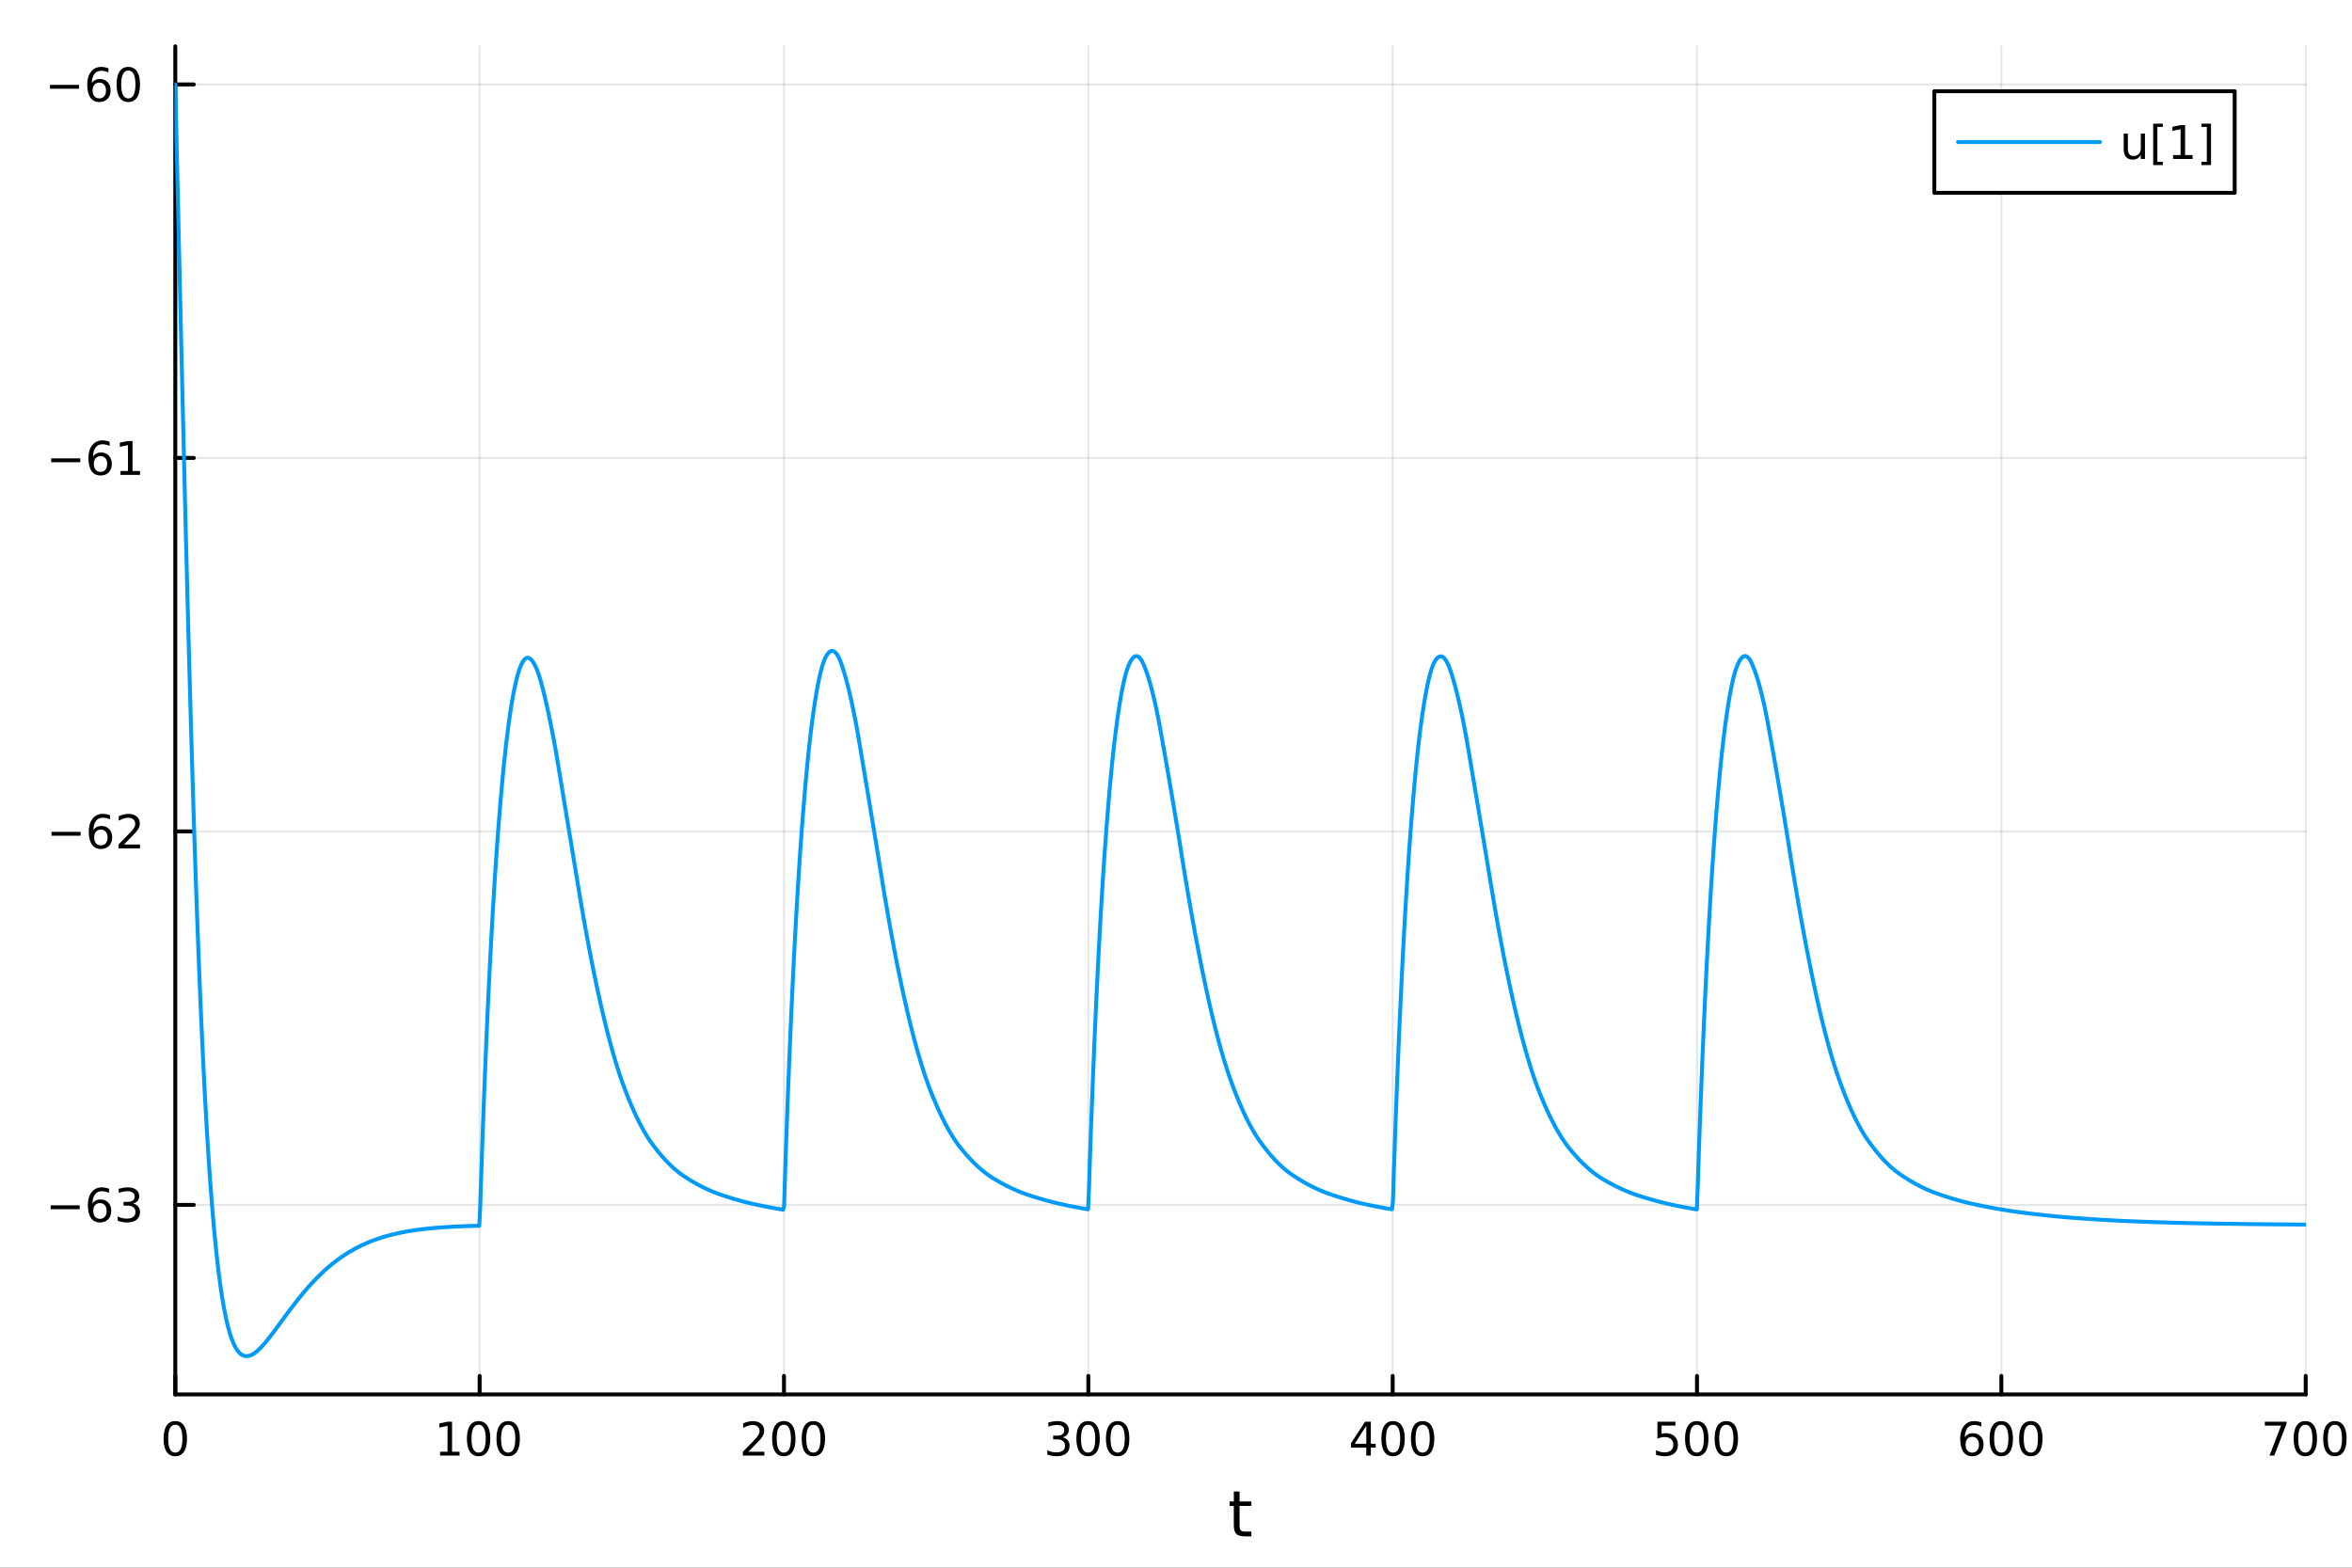 <?xml version="1.0" encoding="utf-8"?>
<svg xmlns="http://www.w3.org/2000/svg" xmlns:xlink="http://www.w3.org/1999/xlink" width="600" height="400" viewBox="0 0 2400 1600">
<rect x="0" y="0" width="2400" height="1600" fill="#333333" stroke="none"/>
<defs>
  <clipPath id="clip850">
    <rect x="0" y="0" width="2400" height="1600"/>
  </clipPath>
</defs>
<path clip-path="url(#clip850)" d="M0 1600 L2400 1600 L2400 0 L0 0  Z" fill="#ffffff" fill-rule="evenodd" fill-opacity="1"/>
<defs>
  <clipPath id="clip851">
    <rect x="480" y="0" width="1681" height="1600"/>
  </clipPath>
</defs>
<path clip-path="url(#clip850)" d="M178.867 1423.18 L2352.76 1423.18 L2352.76 47.244 L178.867 47.244  Z" fill="#ffffff" fill-rule="evenodd" fill-opacity="1"/>
<defs>
  <clipPath id="clip852">
    <rect x="178" y="47" width="2175" height="1377"/>
  </clipPath>
</defs>
<polyline clip-path="url(#clip852)" style="stroke:#000000; stroke-linecap:round; stroke-linejoin:round; stroke-width:2; stroke-opacity:0.1; fill:none" points="178.867,1423.18 178.867,47.244 "/>
<polyline clip-path="url(#clip852)" style="stroke:#000000; stroke-linecap:round; stroke-linejoin:round; stroke-width:2; stroke-opacity:0.1; fill:none" points="489.422,1423.18 489.422,47.244 "/>
<polyline clip-path="url(#clip852)" style="stroke:#000000; stroke-linecap:round; stroke-linejoin:round; stroke-width:2; stroke-opacity:0.1; fill:none" points="799.978,1423.18 799.978,47.244 "/>
<polyline clip-path="url(#clip852)" style="stroke:#000000; stroke-linecap:round; stroke-linejoin:round; stroke-width:2; stroke-opacity:0.1; fill:none" points="1110.53,1423.18 1110.53,47.244 "/>
<polyline clip-path="url(#clip852)" style="stroke:#000000; stroke-linecap:round; stroke-linejoin:round; stroke-width:2; stroke-opacity:0.1; fill:none" points="1421.09,1423.18 1421.09,47.244 "/>
<polyline clip-path="url(#clip852)" style="stroke:#000000; stroke-linecap:round; stroke-linejoin:round; stroke-width:2; stroke-opacity:0.1; fill:none" points="1731.64,1423.18 1731.64,47.244 "/>
<polyline clip-path="url(#clip852)" style="stroke:#000000; stroke-linecap:round; stroke-linejoin:round; stroke-width:2; stroke-opacity:0.1; fill:none" points="2042.2,1423.18 2042.2,47.244 "/>
<polyline clip-path="url(#clip852)" style="stroke:#000000; stroke-linecap:round; stroke-linejoin:round; stroke-width:2; stroke-opacity:0.1; fill:none" points="2352.76,1423.18 2352.76,47.244 "/>
<polyline clip-path="url(#clip852)" style="stroke:#000000; stroke-linecap:round; stroke-linejoin:round; stroke-width:2; stroke-opacity:0.1; fill:none" points="178.867,1229.73 2352.76,1229.73 "/>
<polyline clip-path="url(#clip852)" style="stroke:#000000; stroke-linecap:round; stroke-linejoin:round; stroke-width:2; stroke-opacity:0.1; fill:none" points="178.867,848.549 2352.76,848.549 "/>
<polyline clip-path="url(#clip852)" style="stroke:#000000; stroke-linecap:round; stroke-linejoin:round; stroke-width:2; stroke-opacity:0.1; fill:none" points="178.867,467.367 2352.76,467.367 "/>
<polyline clip-path="url(#clip852)" style="stroke:#000000; stroke-linecap:round; stroke-linejoin:round; stroke-width:2; stroke-opacity:0.1; fill:none" points="178.867,86.186 2352.76,86.186 "/>
<polyline clip-path="url(#clip850)" style="stroke:#000000; stroke-linecap:round; stroke-linejoin:round; stroke-width:4; stroke-opacity:1; fill:none" points="178.867,1423.18 2352.76,1423.18 "/>
<polyline clip-path="url(#clip850)" style="stroke:#000000; stroke-linecap:round; stroke-linejoin:round; stroke-width:4; stroke-opacity:1; fill:none" points="178.867,1423.18 178.867,1404.28 "/>
<polyline clip-path="url(#clip850)" style="stroke:#000000; stroke-linecap:round; stroke-linejoin:round; stroke-width:4; stroke-opacity:1; fill:none" points="489.422,1423.18 489.422,1404.28 "/>
<polyline clip-path="url(#clip850)" style="stroke:#000000; stroke-linecap:round; stroke-linejoin:round; stroke-width:4; stroke-opacity:1; fill:none" points="799.978,1423.18 799.978,1404.28 "/>
<polyline clip-path="url(#clip850)" style="stroke:#000000; stroke-linecap:round; stroke-linejoin:round; stroke-width:4; stroke-opacity:1; fill:none" points="1110.53,1423.18 1110.53,1404.28 "/>
<polyline clip-path="url(#clip850)" style="stroke:#000000; stroke-linecap:round; stroke-linejoin:round; stroke-width:4; stroke-opacity:1; fill:none" points="1421.09,1423.18 1421.09,1404.28 "/>
<polyline clip-path="url(#clip850)" style="stroke:#000000; stroke-linecap:round; stroke-linejoin:round; stroke-width:4; stroke-opacity:1; fill:none" points="1731.64,1423.18 1731.64,1404.28 "/>
<polyline clip-path="url(#clip850)" style="stroke:#000000; stroke-linecap:round; stroke-linejoin:round; stroke-width:4; stroke-opacity:1; fill:none" points="2042.2,1423.18 2042.2,1404.28 "/>
<polyline clip-path="url(#clip850)" style="stroke:#000000; stroke-linecap:round; stroke-linejoin:round; stroke-width:4; stroke-opacity:1; fill:none" points="2352.76,1423.18 2352.76,1404.28 "/>
<path clip-path="url(#clip850)" d="M178.867 1454.1 Q175.256 1454.1 173.427 1457.66 Q171.621 1461.2 171.621 1468.33 Q171.621 1475.44 173.427 1479.01 Q175.256 1482.55 178.867 1482.55 Q182.501 1482.55 184.306 1479.01 Q186.135 1475.44 186.135 1468.33 Q186.135 1461.2 184.306 1457.66 Q182.501 1454.1 178.867 1454.1 M178.867 1450.39 Q184.677 1450.39 187.732 1455 Q190.811 1459.58 190.811 1468.33 Q190.811 1477.06 187.732 1481.67 Q184.677 1486.25 178.867 1486.25 Q173.056 1486.25 169.978 1481.67 Q166.922 1477.06 166.922 1468.33 Q166.922 1459.58 169.978 1455 Q173.056 1450.39 178.867 1450.39 Z" fill="#000000" fill-rule="nonzero" fill-opacity="1" /><path clip-path="url(#clip850)" d="M449.029 1481.64 L456.668 1481.64 L456.668 1455.28 L448.358 1456.95 L448.358 1452.69 L456.621 1451.02 L461.297 1451.02 L461.297 1481.64 L468.936 1481.64 L468.936 1485.58 L449.029 1485.58 L449.029 1481.64 Z" fill="#000000" fill-rule="nonzero" fill-opacity="1" /><path clip-path="url(#clip850)" d="M488.381 1454.1 Q484.769 1454.1 482.941 1457.66 Q481.135 1461.2 481.135 1468.33 Q481.135 1475.44 482.941 1479.01 Q484.769 1482.55 488.381 1482.55 Q492.015 1482.55 493.82 1479.01 Q495.649 1475.44 495.649 1468.33 Q495.649 1461.2 493.82 1457.66 Q492.015 1454.1 488.381 1454.1 M488.381 1450.39 Q494.191 1450.39 497.246 1455 Q500.325 1459.58 500.325 1468.33 Q500.325 1477.06 497.246 1481.67 Q494.191 1486.25 488.381 1486.25 Q482.57 1486.25 479.492 1481.67 Q476.436 1477.06 476.436 1468.33 Q476.436 1459.58 479.492 1455 Q482.57 1450.39 488.381 1450.39 Z" fill="#000000" fill-rule="nonzero" fill-opacity="1" /><path clip-path="url(#clip850)" d="M518.542 1454.1 Q514.931 1454.1 513.103 1457.66 Q511.297 1461.2 511.297 1468.33 Q511.297 1475.44 513.103 1479.01 Q514.931 1482.55 518.542 1482.55 Q522.177 1482.55 523.982 1479.01 Q525.811 1475.44 525.811 1468.33 Q525.811 1461.2 523.982 1457.66 Q522.177 1454.1 518.542 1454.1 M518.542 1450.39 Q524.353 1450.39 527.408 1455 Q530.487 1459.58 530.487 1468.33 Q530.487 1477.06 527.408 1481.67 Q524.353 1486.25 518.542 1486.25 Q512.732 1486.25 509.654 1481.67 Q506.598 1477.06 506.598 1468.33 Q506.598 1459.58 509.654 1455 Q512.732 1450.39 518.542 1450.39 Z" fill="#000000" fill-rule="nonzero" fill-opacity="1" /><path clip-path="url(#clip850)" d="M763.67 1481.64 L779.99 1481.64 L779.99 1485.58 L758.045 1485.58 L758.045 1481.64 Q760.707 1478.89 765.291 1474.26 Q769.897 1469.61 771.078 1468.27 Q773.323 1465.74 774.203 1464.01 Q775.105 1462.25 775.105 1460.56 Q775.105 1457.8 773.161 1456.07 Q771.24 1454.33 768.138 1454.33 Q765.939 1454.33 763.485 1455.09 Q761.054 1455.86 758.277 1457.41 L758.277 1452.69 Q761.101 1451.55 763.554 1450.97 Q766.008 1450.39 768.045 1450.39 Q773.415 1450.39 776.61 1453.08 Q779.804 1455.77 779.804 1460.26 Q779.804 1462.39 778.994 1464.31 Q778.207 1466.2 776.101 1468.8 Q775.522 1469.47 772.42 1472.69 Q769.318 1475.88 763.67 1481.64 Z" fill="#000000" fill-rule="nonzero" fill-opacity="1" /><path clip-path="url(#clip850)" d="M799.804 1454.1 Q796.193 1454.1 794.364 1457.66 Q792.559 1461.2 792.559 1468.33 Q792.559 1475.44 794.364 1479.01 Q796.193 1482.55 799.804 1482.55 Q803.438 1482.55 805.244 1479.01 Q807.073 1475.44 807.073 1468.33 Q807.073 1461.2 805.244 1457.66 Q803.438 1454.1 799.804 1454.1 M799.804 1450.39 Q805.614 1450.39 808.67 1455 Q811.749 1459.58 811.749 1468.33 Q811.749 1477.06 808.67 1481.67 Q805.614 1486.25 799.804 1486.25 Q793.994 1486.25 790.915 1481.67 Q787.86 1477.06 787.86 1468.33 Q787.86 1459.58 790.915 1455 Q793.994 1450.39 799.804 1450.39 Z" fill="#000000" fill-rule="nonzero" fill-opacity="1" /><path clip-path="url(#clip850)" d="M829.966 1454.1 Q826.355 1454.1 824.526 1457.66 Q822.721 1461.2 822.721 1468.33 Q822.721 1475.44 824.526 1479.01 Q826.355 1482.55 829.966 1482.55 Q833.6 1482.55 835.406 1479.01 Q837.235 1475.44 837.235 1468.33 Q837.235 1461.2 835.406 1457.66 Q833.6 1454.1 829.966 1454.1 M829.966 1450.39 Q835.776 1450.39 838.832 1455 Q841.91 1459.58 841.91 1468.33 Q841.91 1477.06 838.832 1481.67 Q835.776 1486.25 829.966 1486.25 Q824.156 1486.25 821.077 1481.67 Q818.022 1477.06 818.022 1468.33 Q818.022 1459.58 821.077 1455 Q824.156 1450.39 829.966 1450.39 Z" fill="#000000" fill-rule="nonzero" fill-opacity="1" /><path clip-path="url(#clip850)" d="M1084.3 1466.95 Q1087.65 1467.66 1089.53 1469.93 Q1091.42 1472.2 1091.42 1475.53 Q1091.42 1480.65 1087.91 1483.45 Q1084.39 1486.25 1077.91 1486.25 Q1075.73 1486.25 1073.42 1485.81 Q1071.12 1485.39 1068.67 1484.54 L1068.67 1480.02 Q1070.61 1481.16 1072.93 1481.74 Q1075.24 1482.32 1077.77 1482.32 Q1082.17 1482.32 1084.46 1480.58 Q1086.77 1478.84 1086.77 1475.53 Q1086.77 1472.48 1084.62 1470.77 Q1082.49 1469.03 1078.67 1469.03 L1074.64 1469.03 L1074.64 1465.19 L1078.86 1465.19 Q1082.3 1465.19 1084.13 1463.82 Q1085.96 1462.43 1085.96 1459.84 Q1085.96 1457.18 1084.06 1455.77 Q1082.19 1454.33 1078.67 1454.33 Q1076.75 1454.33 1074.55 1454.75 Q1072.35 1455.16 1069.71 1456.04 L1069.71 1451.88 Q1072.37 1451.14 1074.69 1450.77 Q1077.03 1450.39 1079.09 1450.39 Q1084.41 1450.39 1087.51 1452.83 Q1090.61 1455.23 1090.61 1459.35 Q1090.61 1462.22 1088.97 1464.21 Q1087.33 1466.18 1084.3 1466.95 Z" fill="#000000" fill-rule="nonzero" fill-opacity="1" /><path clip-path="url(#clip850)" d="M1110.29 1454.1 Q1106.68 1454.1 1104.85 1457.66 Q1103.05 1461.2 1103.05 1468.33 Q1103.05 1475.44 1104.85 1479.01 Q1106.68 1482.55 1110.29 1482.55 Q1113.92 1482.55 1115.73 1479.01 Q1117.56 1475.44 1117.56 1468.33 Q1117.56 1461.2 1115.73 1457.66 Q1113.92 1454.1 1110.29 1454.1 M1110.29 1450.39 Q1116.1 1450.39 1119.16 1455 Q1122.23 1459.58 1122.23 1468.33 Q1122.23 1477.06 1119.16 1481.67 Q1116.1 1486.25 1110.29 1486.25 Q1104.48 1486.25 1101.4 1481.67 Q1098.35 1477.06 1098.35 1468.33 Q1098.35 1459.58 1101.4 1455 Q1104.48 1450.39 1110.29 1450.39 Z" fill="#000000" fill-rule="nonzero" fill-opacity="1" /><path clip-path="url(#clip850)" d="M1140.45 1454.1 Q1136.84 1454.1 1135.01 1457.66 Q1133.21 1461.2 1133.21 1468.33 Q1133.21 1475.44 1135.01 1479.01 Q1136.84 1482.55 1140.45 1482.55 Q1144.09 1482.55 1145.89 1479.01 Q1147.72 1475.44 1147.72 1468.33 Q1147.72 1461.2 1145.89 1457.66 Q1144.09 1454.1 1140.45 1454.1 M1140.45 1450.39 Q1146.26 1450.39 1149.32 1455 Q1152.4 1459.58 1152.4 1468.33 Q1152.4 1477.06 1149.32 1481.67 Q1146.26 1486.25 1140.45 1486.25 Q1134.64 1486.25 1131.56 1481.67 Q1128.51 1477.06 1128.51 1468.33 Q1128.51 1459.58 1131.56 1455 Q1134.64 1450.39 1140.45 1450.39 Z" fill="#000000" fill-rule="nonzero" fill-opacity="1" /><path clip-path="url(#clip850)" d="M1394.18 1455.09 L1382.37 1473.54 L1394.18 1473.54 L1394.18 1455.09 M1392.95 1451.02 L1398.83 1451.02 L1398.83 1473.54 L1403.76 1473.54 L1403.76 1477.43 L1398.83 1477.43 L1398.83 1485.58 L1394.18 1485.58 L1394.18 1477.43 L1378.58 1477.43 L1378.58 1472.92 L1392.95 1451.02 Z" fill="#000000" fill-rule="nonzero" fill-opacity="1" /><path clip-path="url(#clip850)" d="M1421.49 1454.1 Q1417.88 1454.1 1416.05 1457.66 Q1414.25 1461.2 1414.25 1468.33 Q1414.25 1475.44 1416.05 1479.01 Q1417.88 1482.55 1421.49 1482.55 Q1425.13 1482.55 1426.93 1479.01 Q1428.76 1475.44 1428.76 1468.33 Q1428.76 1461.2 1426.93 1457.66 Q1425.13 1454.1 1421.49 1454.1 M1421.49 1450.39 Q1427.3 1450.39 1430.36 1455 Q1433.44 1459.58 1433.44 1468.33 Q1433.44 1477.06 1430.36 1481.67 Q1427.3 1486.25 1421.49 1486.25 Q1415.68 1486.25 1412.61 1481.67 Q1409.55 1477.06 1409.55 1468.33 Q1409.55 1459.58 1412.61 1455 Q1415.68 1450.39 1421.49 1450.39 Z" fill="#000000" fill-rule="nonzero" fill-opacity="1" /><path clip-path="url(#clip850)" d="M1451.66 1454.1 Q1448.04 1454.1 1446.22 1457.66 Q1444.41 1461.2 1444.41 1468.33 Q1444.41 1475.44 1446.22 1479.01 Q1448.04 1482.55 1451.66 1482.55 Q1455.29 1482.55 1457.1 1479.01 Q1458.92 1475.44 1458.92 1468.33 Q1458.92 1461.2 1457.1 1457.66 Q1455.29 1454.1 1451.66 1454.1 M1451.66 1450.39 Q1457.47 1450.39 1460.52 1455 Q1463.6 1459.58 1463.6 1468.33 Q1463.6 1477.06 1460.52 1481.67 Q1457.47 1486.25 1451.66 1486.25 Q1445.85 1486.25 1442.77 1481.67 Q1439.71 1477.06 1439.71 1468.33 Q1439.71 1459.58 1442.77 1455 Q1445.85 1450.39 1451.66 1450.39 Z" fill="#000000" fill-rule="nonzero" fill-opacity="1" /><path clip-path="url(#clip850)" d="M1691.26 1451.02 L1709.62 1451.02 L1709.62 1454.96 L1695.55 1454.96 L1695.55 1463.43 Q1696.56 1463.08 1697.58 1462.92 Q1698.6 1462.73 1699.62 1462.73 Q1705.41 1462.73 1708.79 1465.9 Q1712.17 1469.08 1712.17 1474.49 Q1712.17 1480.07 1708.69 1483.17 Q1705.22 1486.25 1698.9 1486.25 Q1696.73 1486.25 1694.46 1485.88 Q1692.21 1485.51 1689.8 1484.77 L1689.8 1480.07 Q1691.89 1481.2 1694.11 1481.76 Q1696.33 1482.32 1698.81 1482.32 Q1702.81 1482.32 1705.15 1480.21 Q1707.49 1478.1 1707.49 1474.49 Q1707.49 1470.88 1705.15 1468.77 Q1702.81 1466.67 1698.81 1466.67 Q1696.93 1466.67 1695.06 1467.08 Q1693.21 1467.5 1691.26 1468.38 L1691.26 1451.02 Z" fill="#000000" fill-rule="nonzero" fill-opacity="1" /><path clip-path="url(#clip850)" d="M1731.38 1454.1 Q1727.77 1454.1 1725.94 1457.66 Q1724.13 1461.2 1724.13 1468.33 Q1724.13 1475.44 1725.94 1479.01 Q1727.77 1482.55 1731.38 1482.55 Q1735.01 1482.55 1736.82 1479.01 Q1738.65 1475.44 1738.65 1468.33 Q1738.65 1461.2 1736.82 1457.66 Q1735.01 1454.1 1731.38 1454.1 M1731.38 1450.39 Q1737.19 1450.39 1740.24 1455 Q1743.32 1459.58 1743.32 1468.33 Q1743.32 1477.06 1740.24 1481.67 Q1737.19 1486.25 1731.38 1486.25 Q1725.57 1486.25 1722.49 1481.67 Q1719.43 1477.06 1719.43 1468.33 Q1719.43 1459.58 1722.49 1455 Q1725.57 1450.39 1731.38 1450.39 Z" fill="#000000" fill-rule="nonzero" fill-opacity="1" /><path clip-path="url(#clip850)" d="M1761.54 1454.1 Q1757.93 1454.1 1756.1 1457.66 Q1754.3 1461.2 1754.3 1468.33 Q1754.3 1475.44 1756.1 1479.01 Q1757.93 1482.55 1761.54 1482.55 Q1765.17 1482.55 1766.98 1479.01 Q1768.81 1475.44 1768.81 1468.33 Q1768.81 1461.2 1766.98 1457.66 Q1765.17 1454.1 1761.54 1454.1 M1761.54 1450.39 Q1767.35 1450.39 1770.41 1455 Q1773.48 1459.58 1773.48 1468.33 Q1773.48 1477.06 1770.41 1481.67 Q1767.35 1486.25 1761.54 1486.25 Q1755.73 1486.25 1752.65 1481.67 Q1749.6 1477.06 1749.6 1468.33 Q1749.6 1459.58 1752.65 1455 Q1755.73 1450.39 1761.54 1450.39 Z" fill="#000000" fill-rule="nonzero" fill-opacity="1" /><path clip-path="url(#clip850)" d="M2012.52 1466.44 Q2009.38 1466.44 2007.52 1468.59 Q2005.7 1470.74 2005.7 1474.49 Q2005.7 1478.22 2007.52 1480.39 Q2009.38 1482.55 2012.52 1482.55 Q2015.67 1482.55 2017.5 1480.39 Q2019.35 1478.22 2019.35 1474.49 Q2019.35 1470.74 2017.5 1468.59 Q2015.67 1466.44 2012.52 1466.44 M2021.81 1451.78 L2021.81 1456.04 Q2020.05 1455.21 2018.24 1454.77 Q2016.46 1454.33 2014.7 1454.33 Q2010.07 1454.33 2007.62 1457.45 Q2005.19 1460.58 2004.84 1466.9 Q2006.21 1464.89 2008.27 1463.82 Q2010.33 1462.73 2012.8 1462.73 Q2018.01 1462.73 2021.02 1465.9 Q2024.05 1469.05 2024.05 1474.49 Q2024.05 1479.82 2020.9 1483.03 Q2017.76 1486.25 2012.52 1486.25 Q2006.53 1486.25 2003.36 1481.67 Q2000.19 1477.06 2000.19 1468.33 Q2000.19 1460.14 2004.08 1455.28 Q2007.96 1450.39 2014.52 1450.39 Q2016.27 1450.39 2018.06 1450.74 Q2019.86 1451.09 2021.81 1451.78 Z" fill="#000000" fill-rule="nonzero" fill-opacity="1" /><path clip-path="url(#clip850)" d="M2042.11 1454.1 Q2038.5 1454.1 2036.67 1457.66 Q2034.86 1461.2 2034.86 1468.33 Q2034.86 1475.44 2036.67 1479.01 Q2038.5 1482.55 2042.11 1482.55 Q2045.74 1482.55 2047.55 1479.01 Q2049.38 1475.44 2049.38 1468.33 Q2049.38 1461.2 2047.55 1457.66 Q2045.74 1454.1 2042.11 1454.1 M2042.11 1450.39 Q2047.92 1450.39 2050.97 1455 Q2054.05 1459.58 2054.05 1468.33 Q2054.05 1477.06 2050.97 1481.67 Q2047.92 1486.25 2042.11 1486.25 Q2036.3 1486.25 2033.22 1481.67 Q2030.16 1477.06 2030.16 1468.33 Q2030.16 1459.58 2033.22 1455 Q2036.3 1450.39 2042.11 1450.39 Z" fill="#000000" fill-rule="nonzero" fill-opacity="1" /><path clip-path="url(#clip850)" d="M2072.27 1454.1 Q2068.66 1454.1 2066.83 1457.66 Q2065.02 1461.2 2065.02 1468.33 Q2065.02 1475.44 2066.83 1479.01 Q2068.66 1482.55 2072.27 1482.55 Q2075.9 1482.55 2077.71 1479.01 Q2079.54 1475.44 2079.54 1468.33 Q2079.54 1461.2 2077.71 1457.66 Q2075.9 1454.1 2072.27 1454.1 M2072.27 1450.39 Q2078.08 1450.39 2081.14 1455 Q2084.21 1459.58 2084.21 1468.33 Q2084.21 1477.06 2081.14 1481.67 Q2078.08 1486.25 2072.27 1486.25 Q2066.46 1486.25 2063.38 1481.67 Q2060.33 1477.06 2060.33 1468.33 Q2060.33 1459.58 2063.38 1455 Q2066.46 1450.39 2072.27 1450.39 Z" fill="#000000" fill-rule="nonzero" fill-opacity="1" /><path clip-path="url(#clip850)" d="M2311.03 1451.02 L2333.25 1451.02 L2333.25 1453.01 L2320.71 1485.58 L2315.82 1485.58 L2327.63 1454.96 L2311.03 1454.96 L2311.03 1451.02 Z" fill="#000000" fill-rule="nonzero" fill-opacity="1" /><path clip-path="url(#clip850)" d="M2352.37 1454.1 Q2348.76 1454.1 2346.93 1457.66 Q2345.13 1461.2 2345.13 1468.33 Q2345.13 1475.44 2346.93 1479.01 Q2348.76 1482.55 2352.37 1482.55 Q2356.01 1482.55 2357.81 1479.01 Q2359.64 1475.44 2359.64 1468.33 Q2359.64 1461.2 2357.81 1457.66 Q2356.01 1454.1 2352.37 1454.1 M2352.37 1450.39 Q2358.18 1450.39 2361.24 1455 Q2364.32 1459.58 2364.32 1468.33 Q2364.32 1477.06 2361.24 1481.67 Q2358.18 1486.25 2352.37 1486.25 Q2346.56 1486.25 2343.49 1481.67 Q2340.43 1477.06 2340.43 1468.33 Q2340.43 1459.58 2343.49 1455 Q2346.56 1450.39 2352.37 1450.39 Z" fill="#000000" fill-rule="nonzero" fill-opacity="1" /><path clip-path="url(#clip850)" d="M2382.54 1454.1 Q2378.92 1454.1 2377.1 1457.66 Q2375.29 1461.2 2375.29 1468.33 Q2375.29 1475.44 2377.1 1479.01 Q2378.92 1482.55 2382.54 1482.55 Q2386.17 1482.55 2387.98 1479.01 Q2389.8 1475.44 2389.8 1468.33 Q2389.8 1461.2 2387.98 1457.66 Q2386.17 1454.1 2382.54 1454.1 M2382.54 1450.39 Q2388.35 1450.39 2391.4 1455 Q2394.48 1459.58 2394.48 1468.33 Q2394.48 1477.06 2391.4 1481.67 Q2388.35 1486.25 2382.54 1486.25 Q2376.73 1486.25 2373.65 1481.67 Q2370.59 1477.06 2370.59 1468.33 Q2370.59 1459.58 2373.65 1455 Q2376.73 1450.39 2382.54 1450.39 Z" fill="#000000" fill-rule="nonzero" fill-opacity="1" /><path clip-path="url(#clip850)" d="M1264.87 1522.27 L1264.87 1532.4 L1276.94 1532.4 L1276.94 1536.95 L1264.87 1536.95 L1264.87 1556.3 Q1264.87 1560.66 1266.05 1561.9 Q1267.26 1563.14 1270.92 1563.14 L1276.94 1563.14 L1276.94 1568.04 L1270.92 1568.04 Q1264.14 1568.04 1261.56 1565.53 Q1258.98 1562.98 1258.98 1556.3 L1258.98 1536.95 L1254.69 1536.95 L1254.69 1532.4 L1258.98 1532.4 L1258.98 1522.27 L1264.87 1522.27 Z" fill="#000000" fill-rule="nonzero" fill-opacity="1" /><polyline clip-path="url(#clip850)" style="stroke:#000000; stroke-linecap:round; stroke-linejoin:round; stroke-width:4; stroke-opacity:1; fill:none" points="178.867,1423.18 178.867,47.244 "/>
<polyline clip-path="url(#clip850)" style="stroke:#000000; stroke-linecap:round; stroke-linejoin:round; stroke-width:4; stroke-opacity:1; fill:none" points="178.867,1229.73 197.764,1229.73 "/>
<polyline clip-path="url(#clip850)" style="stroke:#000000; stroke-linecap:round; stroke-linejoin:round; stroke-width:4; stroke-opacity:1; fill:none" points="178.867,848.549 197.764,848.549 "/>
<polyline clip-path="url(#clip850)" style="stroke:#000000; stroke-linecap:round; stroke-linejoin:round; stroke-width:4; stroke-opacity:1; fill:none" points="178.867,467.367 197.764,467.367 "/>
<polyline clip-path="url(#clip850)" style="stroke:#000000; stroke-linecap:round; stroke-linejoin:round; stroke-width:4; stroke-opacity:1; fill:none" points="178.867,86.186 197.764,86.186 "/>
<path clip-path="url(#clip850)" d="M51.64 1230.18 L81.316 1230.18 L81.316 1234.12 L51.64 1234.12 L51.64 1230.18 Z" fill="#000000" fill-rule="nonzero" fill-opacity="1" /><path clip-path="url(#clip850)" d="M101.987 1227.87 Q98.839 1227.87 96.987 1230.02 Q95.159 1232.17 95.159 1235.92 Q95.159 1239.65 96.987 1241.82 Q98.839 1243.98 101.987 1243.98 Q105.135 1243.98 106.964 1241.82 Q108.816 1239.65 108.816 1235.92 Q108.816 1232.17 106.964 1230.02 Q105.135 1227.87 101.987 1227.87 M111.27 1213.21 L111.27 1217.47 Q109.51 1216.64 107.705 1216.2 Q105.922 1215.76 104.163 1215.76 Q99.534 1215.76 97.08 1218.89 Q94.649 1222.01 94.302 1228.33 Q95.668 1226.32 97.728 1225.25 Q99.788 1224.16 102.265 1224.16 Q107.473 1224.16 110.483 1227.33 Q113.515 1230.48 113.515 1235.92 Q113.515 1241.25 110.367 1244.46 Q107.219 1247.68 101.987 1247.68 Q95.992 1247.68 92.821 1243.1 Q89.649 1238.49 89.649 1229.76 Q89.649 1221.57 93.538 1216.71 Q97.427 1211.83 103.978 1211.83 Q105.737 1211.83 107.52 1212.17 Q109.325 1212.52 111.27 1213.21 Z" fill="#000000" fill-rule="nonzero" fill-opacity="1" /><path clip-path="url(#clip850)" d="M135.737 1228.38 Q139.094 1229.09 140.968 1231.36 Q142.867 1233.63 142.867 1236.96 Q142.867 1242.08 139.348 1244.88 Q135.83 1247.68 129.348 1247.68 Q127.172 1247.68 124.857 1247.24 Q122.566 1246.82 120.112 1245.97 L120.112 1241.45 Q122.057 1242.59 124.371 1243.17 Q126.686 1243.75 129.209 1243.75 Q133.607 1243.75 135.899 1242.01 Q138.214 1240.27 138.214 1236.96 Q138.214 1233.91 136.061 1232.2 Q133.931 1230.46 130.112 1230.46 L126.084 1230.46 L126.084 1226.62 L130.297 1226.62 Q133.746 1226.62 135.575 1225.25 Q137.404 1223.86 137.404 1221.27 Q137.404 1218.61 135.506 1217.2 Q133.631 1215.76 130.112 1215.76 Q128.191 1215.76 125.992 1216.18 Q123.793 1216.59 121.154 1217.47 L121.154 1213.31 Q123.816 1212.57 126.131 1212.2 Q128.469 1211.83 130.529 1211.83 Q135.853 1211.83 138.955 1214.26 Q142.056 1216.66 142.056 1220.78 Q142.056 1223.65 140.413 1225.64 Q138.769 1227.61 135.737 1228.38 Z" fill="#000000" fill-rule="nonzero" fill-opacity="1" /><path clip-path="url(#clip850)" d="M52.589 849 L82.265 849 L82.265 852.935 L52.589 852.935 L52.589 849 Z" fill="#000000" fill-rule="nonzero" fill-opacity="1" /><path clip-path="url(#clip850)" d="M102.936 846.685 Q99.788 846.685 97.936 848.838 Q96.108 850.991 96.108 854.741 Q96.108 858.468 97.936 860.643 Q99.788 862.796 102.936 862.796 Q106.084 862.796 107.913 860.643 Q109.765 858.468 109.765 854.741 Q109.765 850.991 107.913 848.838 Q106.084 846.685 102.936 846.685 M112.219 832.033 L112.219 836.292 Q110.459 835.458 108.654 835.019 Q106.871 834.579 105.112 834.579 Q100.483 834.579 98.029 837.704 Q95.598 840.829 95.251 847.148 Q96.617 845.134 98.677 844.069 Q100.737 842.982 103.214 842.982 Q108.422 842.982 111.432 846.153 Q114.464 849.301 114.464 854.741 Q114.464 860.065 111.316 863.282 Q108.168 866.5 102.936 866.5 Q96.941 866.5 93.77 861.917 Q90.598 857.31 90.598 848.583 Q90.598 840.389 94.487 835.528 Q98.376 830.644 104.927 830.644 Q106.686 830.644 108.469 830.991 Q110.274 831.338 112.219 832.033 Z" fill="#000000" fill-rule="nonzero" fill-opacity="1" /><path clip-path="url(#clip850)" d="M126.547 861.893 L142.867 861.893 L142.867 865.829 L120.922 865.829 L120.922 861.893 Q123.584 859.139 128.168 854.509 Q132.774 849.856 133.955 848.514 Q136.2 845.991 137.08 844.255 Q137.982 842.495 137.982 840.806 Q137.982 838.051 136.038 836.315 Q134.117 834.579 131.015 834.579 Q128.816 834.579 126.362 835.343 Q123.932 836.107 121.154 837.657 L121.154 832.935 Q123.978 831.801 126.432 831.222 Q128.885 830.644 130.922 830.644 Q136.293 830.644 139.487 833.329 Q142.681 836.014 142.681 840.505 Q142.681 842.634 141.871 844.556 Q141.084 846.454 138.978 849.046 Q138.399 849.718 135.297 852.935 Q132.195 856.13 126.547 861.893 Z" fill="#000000" fill-rule="nonzero" fill-opacity="1" /><path clip-path="url(#clip850)" d="M52.219 467.819 L81.895 467.819 L81.895 471.754 L52.219 471.754 L52.219 467.819 Z" fill="#000000" fill-rule="nonzero" fill-opacity="1" /><path clip-path="url(#clip850)" d="M102.566 465.504 Q99.418 465.504 97.566 467.656 Q95.737 469.809 95.737 473.559 Q95.737 477.286 97.566 479.462 Q99.418 481.615 102.566 481.615 Q105.714 481.615 107.543 479.462 Q109.395 477.286 109.395 473.559 Q109.395 469.809 107.543 467.656 Q105.714 465.504 102.566 465.504 M111.848 450.851 L111.848 455.11 Q110.089 454.277 108.283 453.837 Q106.501 453.397 104.742 453.397 Q100.112 453.397 97.659 456.522 Q95.228 459.647 94.881 465.967 Q96.246 463.953 98.307 462.888 Q100.367 461.8 102.844 461.8 Q108.052 461.8 111.061 464.971 Q114.094 468.119 114.094 473.559 Q114.094 478.883 110.946 482.101 Q107.797 485.318 102.566 485.318 Q96.571 485.318 93.399 480.735 Q90.228 476.129 90.228 467.402 Q90.228 459.207 94.117 454.346 Q98.006 449.462 104.557 449.462 Q106.316 449.462 108.098 449.809 Q109.904 450.157 111.848 450.851 Z" fill="#000000" fill-rule="nonzero" fill-opacity="1" /><path clip-path="url(#clip850)" d="M122.959 480.712 L130.598 480.712 L130.598 454.346 L122.288 456.013 L122.288 451.754 L130.552 450.087 L135.228 450.087 L135.228 480.712 L142.867 480.712 L142.867 484.647 L122.959 484.647 L122.959 480.712 Z" fill="#000000" fill-rule="nonzero" fill-opacity="1" /><path clip-path="url(#clip850)" d="M50.992 86.637 L80.668 86.637 L80.668 90.572 L50.992 90.572 L50.992 86.637 Z" fill="#000000" fill-rule="nonzero" fill-opacity="1" /><path clip-path="url(#clip850)" d="M101.339 84.322 Q98.191 84.322 96.339 86.475 Q94.51 88.628 94.51 92.378 Q94.51 96.105 96.339 98.281 Q98.191 100.433 101.339 100.433 Q104.487 100.433 106.316 98.281 Q108.168 96.105 108.168 92.378 Q108.168 88.628 106.316 86.475 Q104.487 84.322 101.339 84.322 M110.621 69.67 L110.621 73.929 Q108.862 73.096 107.057 72.656 Q105.274 72.216 103.515 72.216 Q98.885 72.216 96.432 75.341 Q94.001 78.466 93.654 84.785 Q95.02 82.771 97.08 81.707 Q99.14 80.619 101.617 80.619 Q106.825 80.619 109.834 83.79 Q112.867 86.938 112.867 92.378 Q112.867 97.702 109.719 100.919 Q106.571 104.137 101.339 104.137 Q95.344 104.137 92.172 99.554 Q89.001 94.947 89.001 86.22 Q89.001 78.026 92.89 73.165 Q96.779 68.281 103.33 68.281 Q105.089 68.281 106.871 68.628 Q108.677 68.975 110.621 69.67 Z" fill="#000000" fill-rule="nonzero" fill-opacity="1" /><path clip-path="url(#clip850)" d="M130.922 71.984 Q127.311 71.984 125.482 75.549 Q123.677 79.091 123.677 86.22 Q123.677 93.327 125.482 96.892 Q127.311 100.433 130.922 100.433 Q134.556 100.433 136.362 96.892 Q138.191 93.327 138.191 86.22 Q138.191 79.091 136.362 75.549 Q134.556 71.984 130.922 71.984 M130.922 68.281 Q136.732 68.281 139.788 72.887 Q142.867 77.47 142.867 86.22 Q142.867 94.947 139.788 99.554 Q136.732 104.137 130.922 104.137 Q125.112 104.137 122.033 99.554 Q118.978 94.947 118.978 86.22 Q118.978 77.47 122.033 72.887 Q125.112 68.281 130.922 68.281 Z" fill="#000000" fill-rule="nonzero" fill-opacity="1" /><polyline clip-path="url(#clip852)" style="stroke:#009af9; stroke-linecap:round; stroke-linejoin:round; stroke-width:4; stroke-opacity:1; fill:none" points="178.867,86.186 179.812,128.555 180.758,169.717 181.703,210.635 182.649,251.506 183.595,292.307 184.54,332.947 185.486,373.327 186.431,413.348 187.377,452.882 188.322,491.893 189.268,530.268 190.214,567.874 191.159,604.767 192.105,640.817 193.05,675.87 193.996,710.114 194.941,743.409 195.887,775.488 196.833,806.737 197.778,837.048 198.724,865.954 199.669,894.045 200.615,921.266 201.561,946.977 202.506,971.929 203.452,996.035 204.397,1018.65 205.343,1040.61 206.288,1061.66 207.234,1081.38 208.18,1100.53 209.125,1118.69 210.071,1135.76 211.016,1152.31 211.962,1167.83 212.908,1182.48 213.853,1196.66 214.799,1209.8 215.744,1222.29 216.69,1234.31 217.635,1245.34 218.581,1255.9 219.527,1266 220.472,1275.19 221.418,1284.05 222.363,1292.43 223.309,1300.02 224.254,1307.4 225.2,1314.26 226.146,1320.48 227.091,1326.56 228.037,1332.09 228.982,1337.13 229.928,1342.09 230.874,1346.45 231.819,1350.5 232.765,1354.47 233.71,1357.84 234.656,1361.04 235.601,1364.15 236.547,1366.68 237.493,1369.16 238.438,1371.5 239.384,1373.33 240.329,1375.21 241.275,1376.87 242.221,1378.13 243.166,1379.49 244.112,1380.57 245.057,1381.36 246.003,1382.28 246.948,1382.84 247.894,1383.25 248.84,1383.8 249.785,1383.92 250.731,1384.03 251.676,1384.24 252.622,1384.01 253.567,1383.88 254.513,1383.77 255.459,1383.26 256.404,1382.94 257.35,1382.54 258.295,1381.83 259.241,1381.35 260.187,1380.69 261.132,1379.83 262.078,1379.22 263.023,1378.33 263.969,1377.38 264.914,1376.65 265.86,1375.57 266.806,1374.55 267.751,1373.71 268.697,1372.49 269.642,1371.43 270.588,1370.47 271.534,1369.15 272.479,1368.08 273.425,1366.99 274.37,1365.63 275.316,1364.56 276.261,1363.35 277.207,1361.97 278.153,1360.89 279.098,1359.58 280.044,1358.22 280.989,1357.14 281.935,1355.73 282.88,1354.41 283.826,1353.31 284.772,1351.84 285.717,1350.58 286.663,1349.43 287.608,1347.95 288.554,1346.74 289.5,1345.54 290.445,1344.07 291.391,1342.92 292.336,1341.65 293.282,1340.23 294.227,1339.13 295.173,1337.8 296.119,1336.44 297.064,1335.38 298.01,1334.01 298.955,1332.73 299.901,1331.68 300.847,1330.28 301.792,1329.09 302.738,1328.04 303.683,1326.64 304.629,1325.54 305.574,1324.45 306.52,1323.1 307.466,1322.08 308.411,1320.95 309.357,1319.66 310.302,1318.71 311.248,1317.53 312.193,1316.33 313.139,1315.43 314.085,1314.22 315.03,1313.11 315.976,1312.24 316.921,1311.01 317.867,1310 318.813,1309.14 319.758,1307.92 320.704,1307.01 321.649,1306.11 322.595,1304.95 323.54,1304.12 324.486,1303.19 325.432,1302.09 326.377,1301.34 327.323,1300.37 328.268,1299.36 329.214,1298.67 330.159,1297.66 331.105,1296.74 332.051,1296.09 332.996,1295.06 333.942,1294.24 334.887,1293.59 335.833,1292.57 336.779,1291.86 337.724,1291.17 338.67,1290.2 339.615,1289.58 340.561,1288.85 341.506,1287.95 342.452,1287.4 343.398,1286.62 344.343,1285.8 345.289,1285.31 346.234,1284.5 347.18,1283.77 348.126,1283.31 349.071,1282.47 350.017,1281.84 350.962,1281.38 351.908,1280.55 352.853,1280.01 353.799,1279.52 354.745,1278.73 355.69,1278.28 356.636,1277.74 357.581,1277.01 358.527,1276.63 359.472,1276.04 360.418,1275.38 361.364,1275.06 362.309,1274.42 363.255,1273.86 364.2,1273.56 365.146,1272.89 366.092,1272.42 367.037,1272.12 367.983,1271.45 368.928,1271.06 369.874,1270.73 370.819,1270.09 371.765,1269.79 372.711,1269.4 373.656,1268.82 374.602,1268.58 375.547,1268.14 376.493,1267.62 377.439,1267.44 378.384,1266.94 379.33,1266.51 380.275,1266.35 381.221,1265.82 382.166,1265.47 383.112,1265.31 384.058,1264.76 385.003,1264.5 385.949,1264.3 386.894,1263.77 387.84,1263.59 388.785,1263.33 389.731,1262.85 390.677,1262.73 391.622,1262.41 392.568,1262 393.513,1261.93 394.459,1261.54 395.405,1261.21 396.35,1261.16 397.296,1260.73 398.241,1260.47 399.187,1260.42 400.132,1259.97 401.078,1259.8 402.024,1259.7 402.969,1259.27 403.915,1259.17 404.86,1259.01 405.806,1258.62 406.752,1258.58 407.697,1258.35 408.643,1258.02 409.588,1258.03 410.534,1257.73 411.479,1257.47 412.425,1257.5 413.371,1257.16 414.316,1256.97 415.262,1257 416.207,1256.62 417.153,1256.51 418.098,1256.5 419.044,1256.13 419.99,1256.09 420.935,1256.01 421.881,1255.68 422.826,1255.7 423.772,1255.55 424.718,1255.27 425.663,1255.34 426.609,1255.11 427.554,1254.9 428.5,1254.99 429.445,1254.71 430.391,1254.57 431.337,1254.65 432.282,1254.33 433.228,1254.27 434.173,1254.31 435.119,1253.99 436.064,1254 437.01,1253.98 437.956,1253.69 438.901,1253.76 439.847,1253.65 440.792,1253.41 441.738,1253.53 442.684,1253.35 443.629,1253.17 444.575,1253.3 445.52,1253.07 446.466,1252.96 447.411,1253.08 448.357,1252.81 449.303,1252.77 450.248,1252.86 451.194,1252.57 452.139,1252.61 453.085,1252.63 454.031,1252.37 454.976,1252.46 455.922,1252.4 456.867,1252.19 457.813,1252.33 458.758,1252.19 459.704,1252.03 460.65,1252.19 461.595,1251.99 462.541,1251.9 463.486,1252.06 464.432,1251.81 465.377,1251.79 466.323,1251.91 467.269,1251.65 468.214,1251.7 469.16,1251.75 470.105,1251.51 471.051,1251.62 471.997,1251.59 472.942,1251.4 473.888,1251.55 474.833,1251.44 475.779,1251.3 476.724,1251.48 477.67,1251.3 478.616,1251.23 479.561,1251.4 480.507,1251.17 481.452,1251.17 482.398,1251.31 483.344,1251.06 484.289,1251.13 485.235,1251.2 486.18,1250.97 487.126,1251.09 488.071,1251.11 489.017,1251.03 489.963,1232.86 490.908,1203.5 491.854,1176.42 492.799,1149.51 493.745,1124.15 494.69,1099.98 495.636,1076.95 496.582,1054.86 497.527,1033.77 498.473,1013.55 499.418,994.194 500.364,975.725 501.31,957.943 502.255,940.921 503.201,924.767 504.146,909.154 505.092,894.104 506.037,880.026 506.983,866.426 507.929,853.077 508.874,840.833 509.82,829.053 510.765,817.294 511.711,806.708 512.657,796.449 513.602,786.257 514.548,777.202 515.493,768.236 516.439,759.575 517.384,751.906 518.33,744.145 519.276,736.923 520.221,730.502 521.167,723.915 522.112,718.02 523.058,712.74 524.003,707.295 524.949,702.63 525.895,698.417 526.84,694.286 527.786,690.52 528.731,687.121 529.677,684.087 530.623,681.419 531.568,679.116 532.514,677.126 533.459,675.427 534.405,674.019 535.35,672.902 536.296,672.076 537.242,671.541 538.187,671.297 539.133,671.398 540.078,671.765 541.024,672.36 541.969,673.181 542.915,674.23 543.861,675.506 544.806,677.008 545.752,678.739 546.697,680.696 547.643,682.88 548.589,685.292 549.534,687.931 550.48,690.797 551.425,693.923 552.371,697.359 553.316,700.914 554.262,704.59 555.208,708.384 556.153,712.299 557.099,716.333 558.044,720.486 558.99,724.76 559.936,729.153 560.881,733.665 561.827,738.297 562.772,743.049 563.718,747.92 564.663,752.911 565.609,758.021 566.555,763.251 567.5,768.601 568.446,774.106 569.391,779.816 570.337,785.528 571.282,791.241 572.228,796.955 573.174,802.67 574.119,808.386 575.065,814.104 576.01,819.823 576.956,825.544 577.902,831.265 578.847,836.988 579.793,842.713 580.738,848.438 581.684,854.165 582.629,859.893 583.575,865.623 584.521,871.353 585.466,877.085 586.412,882.819 587.357,888.553 588.303,894.289 589.249,900.096 590.194,905.847 591.14,911.533 592.085,917.154 593.031,922.712 593.976,928.205 594.922,933.634 595.868,938.998 596.813,944.299 597.759,949.535 598.704,954.706 599.65,959.813 600.595,964.856 601.541,969.835 602.487,974.749 603.432,979.599 604.378,984.385 605.323,989.106 606.269,993.763 607.215,998.356 608.16,1002.88 609.106,1007.35 610.051,1011.75 610.997,1016.08 611.942,1020.36 612.888,1024.57 613.834,1028.71 614.779,1032.8 615.725,1036.81 616.67,1040.76 617.616,1044.65 618.562,1048.47 619.507,1052.23 620.453,1055.92 621.398,1059.55 622.344,1063.11 623.289,1066.61 624.235,1070.05 625.181,1073.41 626.126,1076.72 627.072,1079.96 628.017,1083.13 628.963,1086.24 629.908,1089.28 630.854,1092.26 631.8,1095.18 632.745,1098.03 633.691,1100.81 634.636,1103.53 635.582,1106.19 636.528,1108.75 637.473,1111.27 638.419,1113.75 639.364,1116.19 640.31,1118.59 641.255,1120.94 642.201,1123.26 643.147,1125.54 644.092,1127.77 645.038,1129.97 645.983,1132.12 646.929,1134.23 647.874,1136.31 648.82,1138.34 649.766,1140.33 650.711,1142.28 651.657,1144.19 652.602,1146.06 653.548,1147.89 654.494,1149.68 655.439,1151.43 656.385,1153.13 657.33,1154.8 658.276,1156.43 659.221,1158.01 660.167,1159.56 661.113,1161.06 662.058,1162.52 663.004,1163.95 663.949,1165.33 664.895,1166.64 665.841,1167.94 666.786,1169.21 667.732,1170.47 668.677,1171.71 669.623,1172.93 670.568,1174.12 671.514,1175.3 672.46,1176.46 673.405,1177.6 674.351,1178.72 675.296,1179.83 676.242,1180.91 677.187,1181.97 678.133,1183.01 679.079,1184.04 680.024,1185.04 680.97,1186.03 681.915,1186.99 682.861,1187.94 683.807,1188.87 684.752,1189.78 685.698,1190.66 686.643,1191.53 687.589,1192.38 688.534,1193.21 689.48,1194.02 690.426,1194.82 691.371,1195.59 692.317,1196.34 693.262,1197.07 694.208,1197.79 695.154,1198.48 696.099,1199.15 697.045,1199.79 697.99,1200.43 698.936,1201.06 699.881,1201.68 700.827,1202.29 701.773,1202.89 702.718,1203.49 703.664,1204.08 704.609,1204.66 705.555,1205.23 706.5,1205.8 707.446,1206.36 708.392,1206.91 709.337,1207.45 710.283,1207.98 711.228,1208.51 712.174,1209.03 713.12,1209.54 714.065,1210.04 715.011,1210.53 715.956,1211.02 716.902,1211.5 717.847,1211.97 718.793,1212.43 719.739,1212.88 720.684,1213.33 721.63,1213.77 722.575,1214.2 723.521,1214.62 724.467,1215.04 725.412,1215.45 726.358,1215.85 727.303,1216.24 728.249,1216.62 729.194,1217 730.14,1217.36 731.086,1217.72 732.031,1218.07 732.977,1218.41 733.922,1218.75 734.868,1219.08 735.813,1219.4 736.759,1219.73 737.705,1220.05 738.65,1220.37 739.596,1220.68 740.541,1220.99 741.487,1221.3 742.433,1221.61 743.378,1221.91 744.324,1222.21 745.269,1222.5 746.215,1222.79 747.16,1223.08 748.106,1223.37 749.052,1223.65 749.997,1223.93 750.943,1224.21 751.888,1224.48 752.834,1224.75 753.779,1225.02 754.725,1225.28 755.671,1225.54 756.616,1225.8 757.562,1226.05 758.507,1226.31 759.453,1226.55 760.399,1226.8 761.344,1227.04 762.29,1227.28 763.235,1227.51 764.181,1227.74 765.126,1227.97 766.072,1228.2 767.018,1228.42 767.963,1228.64 768.909,1228.86 769.854,1229.07 770.8,1229.28 771.746,1229.48 772.691,1229.69 773.637,1229.89 774.582,1230.08 775.528,1230.28 776.473,1230.47 777.419,1230.67 778.365,1230.86 779.31,1231.05 780.256,1231.24 781.201,1231.42 782.147,1231.61 783.092,1231.79 784.038,1231.97 784.984,1232.15 785.929,1232.33 786.875,1232.5 787.82,1232.67 788.766,1232.85 789.712,1233.02 790.657,1233.19 791.603,1233.35 792.548,1233.52 793.494,1233.68 794.439,1233.84 795.385,1234 796.331,1234.16 797.276,1234.32 798.222,1234.47 799.167,1234.63 800.113,1230.34 801.059,1200.35 802.004,1171.92 802.95,1145.03 803.895,1119.7 804.841,1095.65 805.786,1072.52 806.732,1050.38 807.678,1029.17 808.623,1008.8 809.569,989.292 810.514,970.633 811.46,952.866 812.405,935.901 813.351,919.58 814.297,903.902 815.242,888.867 816.188,874.475 817.133,860.726 818.079,847.621 819.025,835.258 819.97,823.375 820.916,811.971 821.861,801.048 822.807,790.605 823.752,780.641 824.698,771.158 825.644,762.154 826.589,753.631 827.535,745.587 828.48,738.12 829.426,731.065 830.372,724.372 831.317,718.04 832.263,712.07 833.208,706.461 834.154,701.214 835.099,696.328 836.045,691.803 836.991,687.64 837.936,683.838 838.882,680.398 839.827,677.319 840.773,674.601 841.718,672.339 842.664,670.413 843.61,668.751 844.555,667.352 845.501,666.217 846.446,665.345 847.392,664.737 848.338,664.392 849.283,664.311 850.229,664.494 851.174,664.94 852.12,665.65 853.065,666.623 854.011,667.86 854.957,669.36 855.902,671.124 856.848,673.151 857.793,675.493 858.739,678.157 859.685,680.968 860.63,683.925 861.576,687.028 862.521,690.279 863.467,693.675 864.412,697.218 865.358,700.908 866.304,704.744 867.249,708.727 868.195,712.857 869.14,717.132 870.086,721.555 871.031,726.124 871.977,730.839 872.923,735.701 873.868,740.71 874.814,745.865 875.759,751.341 876.705,756.927 877.651,762.523 878.596,768.128 879.542,773.744 880.487,779.37 881.433,785.006 882.378,790.652 883.324,796.308 884.27,801.974 885.215,807.65 886.161,813.336 887.106,819.032 888.052,824.738 888.997,830.454 889.943,836.18 890.889,841.917 891.834,847.663 892.78,853.419 893.725,859.186 894.671,864.962 895.617,870.749 896.562,876.545 897.508,882.352 898.453,888.168 899.399,894.058 900.344,899.885 901.29,905.646 902.236,911.342 903.181,916.972 904.127,922.537 905.072,928.036 906.018,933.469 906.964,938.838 907.909,944.14 908.855,949.377 909.8,954.548 910.746,959.654 911.691,964.695 912.637,969.669 913.583,974.579 914.528,979.422 915.474,984.2 916.419,988.913 917.365,993.56 918.31,998.142 919.256,1002.66 920.202,1007.11 921.147,1011.49 922.093,1015.81 923.038,1020.07 923.984,1024.26 924.93,1028.39 925.875,1032.45 926.821,1036.45 927.766,1040.39 928.712,1044.26 929.657,1048.07 930.603,1051.82 931.549,1055.5 932.494,1059.12 933.44,1062.67 934.385,1066.16 935.331,1069.59 936.277,1072.95 937.222,1076.25 938.168,1079.48 939.113,1082.65 940.059,1085.76 941.004,1088.8 941.95,1091.78 942.896,1094.7 943.841,1097.55 944.787,1100.34 945.732,1103.06 946.678,1105.72 947.623,1108.32 948.569,1110.85 949.515,1113.3 950.46,1115.69 951.406,1118.04 952.351,1120.35 953.297,1122.63 954.243,1124.86 955.188,1127.06 956.134,1129.23 957.079,1131.35 958.025,1133.43 958.97,1135.48 959.916,1137.49 960.862,1139.47 961.807,1141.4 962.753,1143.3 963.698,1145.16 964.644,1146.98 965.59,1148.76 966.535,1150.51 967.481,1152.22 968.426,1153.89 969.372,1155.52 970.317,1157.12 971.263,1158.67 972.209,1160.19 973.154,1161.68 974.1,1163.12 975.045,1164.53 975.991,1165.9 976.936,1167.23 977.882,1168.52 978.828,1169.75 979.773,1170.96 980.719,1172.14 981.664,1173.31 982.61,1174.46 983.556,1175.59 984.501,1176.71 985.447,1177.81 986.392,1178.89 987.338,1179.95 988.283,1181 989.229,1182.03 990.175,1183.04 991.12,1184.04 992.066,1185.02 993.011,1185.98 993.957,1186.92 994.902,1187.85 995.848,1188.76 996.794,1189.65 997.739,1190.53 998.685,1191.38 999.63,1192.23 1000.58,1193.05 1001.52,1193.86 1002.47,1194.65 1003.41,1195.42 1004.36,1196.17 1005.3,1196.91 1006.25,1197.63 1007.2,1198.34 1008.14,1199.02 1009.09,1199.69 1010.03,1200.34 1010.98,1200.98 1011.92,1201.59 1012.87,1202.18 1013.81,1202.76 1014.76,1203.33 1015.71,1203.9 1016.65,1204.46 1017.6,1205.01 1018.54,1205.56 1019.49,1206.09 1020.43,1206.63 1021.38,1207.15 1022.32,1207.67 1023.27,1208.18 1024.22,1208.69 1025.16,1209.19 1026.11,1209.68 1027.05,1210.16 1028,1210.64 1028.94,1211.11 1029.89,1211.57 1030.83,1212.03 1031.78,1212.48 1032.73,1212.92 1033.67,1213.36 1034.62,1213.79 1035.56,1214.22 1036.51,1214.63 1037.45,1215.04 1038.4,1215.44 1039.34,1215.84 1040.29,1216.23 1041.24,1216.61 1042.18,1216.99 1043.13,1217.36 1044.07,1217.72 1045.02,1218.07 1045.96,1218.42 1046.91,1218.76 1047.85,1219.1 1048.8,1219.43 1049.75,1219.74 1050.69,1220.05 1051.64,1220.36 1052.58,1220.67 1053.53,1220.97 1054.47,1221.27 1055.42,1221.57 1056.37,1221.86 1057.31,1222.15 1058.26,1222.44 1059.2,1222.73 1060.15,1223.01 1061.09,1223.29 1062.04,1223.57 1062.98,1223.84 1063.93,1224.12 1064.88,1224.38 1065.82,1224.65 1066.77,1224.92 1067.71,1225.18 1068.66,1225.43 1069.6,1225.69 1070.55,1225.94 1071.49,1226.19 1072.44,1226.44 1073.39,1226.68 1074.33,1226.92 1075.28,1227.16 1076.22,1227.4 1077.17,1227.63 1078.11,1227.86 1079.06,1228.09 1080,1228.31 1080.95,1228.53 1081.9,1228.75 1082.84,1228.97 1083.79,1229.18 1084.73,1229.39 1085.68,1229.6 1086.62,1229.8 1087.57,1230.01 1088.51,1230.21 1089.46,1230.4 1090.41,1230.59 1091.35,1230.79 1092.3,1230.97 1093.24,1231.16 1094.19,1231.35 1095.13,1231.53 1096.08,1231.71 1097.03,1231.89 1097.97,1232.07 1098.92,1232.25 1099.86,1232.42 1100.81,1232.6 1101.75,1232.77 1102.7,1232.94 1103.64,1233.11 1104.59,1233.27 1105.54,1233.44 1106.48,1233.6 1107.43,1233.76 1108.37,1233.92 1109.32,1234.08 1110.26,1234.24 1111.21,1212.73 1112.15,1183.86 1113.1,1156.54 1114.05,1130.74 1114.99,1106.42 1115.94,1083.09 1116.88,1060.72 1117.83,1039.29 1118.77,1018.72 1119.72,999.019 1120.66,980.184 1121.61,962.28 1122.56,945.12 1123.5,928.618 1124.45,912.774 1125.39,897.587 1126.34,883.058 1127.28,869.187 1128.23,856.01 1129.17,843.476 1130.12,831.439 1131.07,819.898 1132.01,808.854 1132.96,798.307 1133.9,788.256 1134.85,778.702 1135.79,769.644 1136.74,761.111 1137.69,753.147 1138.63,745.556 1139.58,738.339 1140.52,731.496 1141.47,725.026 1142.41,718.93 1143.36,713.207 1144.3,707.858 1145.25,702.882 1146.2,698.28 1147.14,694.052 1148.09,690.197 1149.03,686.716 1149.98,683.663 1150.92,681.017 1151.87,678.646 1152.81,676.55 1153.76,674.731 1154.71,673.187 1155.65,671.919 1156.6,670.927 1157.54,670.21 1158.49,669.77 1159.43,669.605 1160.38,669.715 1161.32,670.102 1162.27,670.764 1163.22,671.702 1164.16,672.916 1165.11,674.406 1166.05,676.281 1167,678.377 1167.94,680.638 1168.89,683.064 1169.83,685.654 1170.78,688.41 1171.73,691.329 1172.67,694.414 1173.62,697.663 1174.56,701.077 1175.51,704.656 1176.45,708.399 1177.4,712.308 1178.35,716.38 1179.29,720.618 1180.24,725.02 1181.18,729.587 1182.13,734.319 1183.07,739.349 1184.02,744.55 1184.96,749.781 1185.91,755.042 1186.86,760.333 1187.8,765.655 1188.75,771.006 1189.69,776.387 1190.64,781.797 1191.58,787.238 1192.53,792.709 1193.47,798.21 1194.42,803.741 1195.37,809.302 1196.31,814.893 1197.26,820.514 1198.2,826.165 1199.15,831.845 1200.09,837.556 1201.04,843.297 1201.98,849.068 1202.93,854.868 1203.88,860.699 1204.82,866.573 1205.77,872.547 1206.71,878.462 1207.66,884.318 1208.6,890.115 1209.55,895.855 1210.49,901.535 1211.44,907.157 1212.39,912.72 1213.33,918.225 1214.28,923.671 1215.22,929.059 1216.17,934.388 1217.11,939.658 1218.06,944.87 1219.01,950.023 1219.95,955.117 1220.9,960.153 1221.84,965.131 1222.79,970.05 1223.73,974.91 1224.68,979.712 1225.62,984.455 1226.57,989.139 1227.52,993.765 1228.46,998.332 1229.41,1002.85 1230.35,1007.31 1231.3,1011.7 1232.24,1016.03 1233.19,1020.29 1234.13,1024.48 1235.08,1028.61 1236.03,1032.68 1236.97,1036.67 1237.92,1040.6 1238.86,1044.47 1239.81,1048.27 1240.75,1052 1241.7,1055.67 1242.64,1059.27 1243.59,1062.8 1244.54,1066.27 1245.48,1069.67 1246.43,1073.01 1247.37,1076.28 1248.32,1079.48 1249.26,1082.62 1250.21,1085.69 1251.15,1088.7 1252.1,1091.64 1253.05,1094.51 1253.99,1097.32 1254.94,1100.05 1255.88,1102.7 1256.83,1105.31 1257.77,1107.88 1258.72,1110.41 1259.66,1112.89 1260.61,1115.34 1261.56,1117.74 1262.5,1120.1 1263.45,1122.42 1264.39,1124.7 1265.34,1126.93 1266.28,1129.12 1267.23,1131.28 1268.18,1133.39 1269.12,1135.46 1270.07,1137.48 1271.01,1139.47 1271.96,1141.41 1272.9,1143.31 1273.85,1145.18 1274.79,1146.99 1275.74,1148.77 1276.69,1150.51 1277.63,1152.2 1278.58,1153.85 1279.52,1155.46 1280.47,1157.03 1281.41,1158.56 1282.36,1160.05 1283.3,1161.49 1284.25,1162.88 1285.2,1164.22 1286.14,1165.54 1287.09,1166.85 1288.03,1168.13 1288.98,1169.4 1289.92,1170.64 1290.87,1171.87 1291.81,1173.08 1292.76,1174.26 1293.71,1175.43 1294.65,1176.58 1295.6,1177.7 1296.54,1178.81 1297.49,1179.9 1298.43,1180.97 1299.38,1182.02 1300.32,1183.05 1301.27,1184.06 1302.22,1185.05 1303.16,1186.02 1304.11,1186.97 1305.05,1187.9 1306,1188.81 1306.94,1189.7 1307.89,1190.57 1308.84,1191.43 1309.78,1192.26 1310.73,1193.07 1311.67,1193.87 1312.62,1194.64 1313.56,1195.39 1314.51,1196.13 1315.45,1196.84 1316.4,1197.53 1317.35,1198.19 1318.29,1198.84 1319.24,1199.49 1320.18,1200.12 1321.13,1200.75 1322.07,1201.37 1323.02,1201.98 1323.96,1202.58 1324.91,1203.18 1325.86,1203.77 1326.8,1204.35 1327.75,1204.92 1328.69,1205.48 1329.64,1206.04 1330.58,1206.59 1331.53,1207.13 1332.47,1207.66 1333.42,1208.18 1334.37,1208.7 1335.31,1209.21 1336.26,1209.71 1337.2,1210.2 1338.15,1210.69 1339.09,1211.16 1340.04,1211.63 1340.98,1212.09 1341.93,1212.54 1342.88,1212.99 1343.82,1213.42 1344.77,1213.85 1345.71,1214.27 1346.66,1214.69 1347.6,1215.09 1348.55,1215.49 1349.5,1215.88 1350.44,1216.26 1351.39,1216.63 1352.33,1217 1353.28,1217.35 1354.22,1217.7 1355.17,1218.04 1356.11,1218.37 1357.06,1218.71 1358.01,1219.04 1358.95,1219.36 1359.9,1219.69 1360.84,1220.01 1361.79,1220.33 1362.73,1220.64 1363.68,1220.95 1364.62,1221.26 1365.57,1221.56 1366.52,1221.86 1367.46,1222.16 1368.41,1222.46 1369.35,1222.75 1370.3,1223.04 1371.24,1223.32 1372.19,1223.61 1373.13,1223.88 1374.08,1224.16 1375.03,1224.43 1375.97,1224.7 1376.92,1224.97 1377.86,1225.23 1378.81,1225.49 1379.75,1225.75 1380.7,1226 1381.64,1226.25 1382.59,1226.5 1383.54,1226.74 1384.48,1226.98 1385.43,1227.22 1386.37,1227.45 1387.32,1227.68 1388.26,1227.91 1389.21,1228.14 1390.16,1228.36 1391.1,1228.58 1392.05,1228.79 1392.99,1229 1393.94,1229.21 1394.88,1229.41 1395.83,1229.62 1396.77,1229.82 1397.72,1230.02 1398.67,1230.21 1399.61,1230.41 1400.56,1230.6 1401.5,1230.79 1402.45,1230.99 1403.39,1231.17 1404.34,1231.36 1405.28,1231.55 1406.23,1231.73 1407.18,1231.91 1408.12,1232.09 1409.07,1232.27 1410.01,1232.44 1410.96,1232.62 1411.9,1232.79 1412.85,1232.96 1413.79,1233.13 1414.74,1233.3 1415.69,1233.46 1416.63,1233.63 1417.58,1233.79 1418.52,1233.95 1419.47,1234.11 1420.41,1234.27 1421.36,1225.66 1422.3,1196.14 1423.25,1168.15 1424.2,1141.7 1425.14,1116.79 1426.09,1093.07 1427.03,1070.27 1427.98,1048.46 1428.92,1027.55 1429.87,1007.48 1430.82,988.252 1431.76,969.871 1432.71,952.382 1433.65,935.665 1434.6,919.585 1435.54,904.143 1436.49,889.337 1437.43,875.169 1438.38,861.638 1439.33,848.75 1440.27,836.588 1441.22,824.901 1442.16,813.69 1443.11,802.954 1444.05,792.692 1445,782.907 1445.94,773.596 1446.89,764.76 1447.84,756.4 1448.78,748.514 1449.73,741.197 1450.67,734.298 1451.62,727.756 1452.56,721.572 1453.51,715.744 1454.45,710.273 1455.4,705.159 1456.35,700.402 1457.29,696.002 1458.24,691.959 1459.18,688.272 1460.13,684.943 1461.07,681.971 1462.02,679.355 1462.96,677.166 1463.91,675.349 1464.86,673.791 1465.8,672.492 1466.75,671.452 1467.69,670.67 1468.64,670.147 1469.58,669.884 1470.53,669.879 1471.48,670.133 1472.42,670.646 1473.37,671.418 1474.31,672.449 1475.26,673.739 1476.2,675.288 1477.15,677.095 1478.09,679.162 1479.04,681.527 1479.99,684.23 1480.93,687.075 1481.88,690.061 1482.82,693.189 1483.77,696.459 1484.71,699.87 1485.66,703.423 1486.6,707.118 1487.55,710.954 1488.5,714.932 1489.44,719.051 1490.39,723.312 1491.33,727.715 1492.28,732.259 1493.22,736.945 1494.17,741.773 1495.11,746.743 1496.06,751.854 1497.01,757.221 1497.95,762.777 1498.9,768.341 1499.84,773.912 1500.79,779.491 1501.73,785.078 1502.68,790.672 1503.62,796.274 1504.57,801.883 1505.52,807.5 1506.46,813.124 1507.41,818.756 1508.35,824.396 1509.3,830.043 1510.24,835.698 1511.19,841.36 1512.13,847.03 1513.08,852.707 1514.03,858.392 1514.97,864.085 1515.92,869.785 1516.86,875.493 1517.81,881.208 1518.75,886.931 1519.7,892.662 1520.65,898.457 1521.59,904.206 1522.54,909.891 1523.48,915.511 1524.43,921.065 1525.37,926.555 1526.32,931.98 1527.26,937.339 1528.21,942.634 1529.16,947.864 1530.1,953.028 1531.05,958.128 1531.99,963.163 1532.94,968.132 1533.88,973.037 1534.83,977.877 1535.77,982.651 1536.72,987.361 1537.67,992.006 1538.61,996.585 1539.56,1001.1 1540.5,1005.55 1541.45,1009.93 1542.39,1014.25 1543.34,1018.51 1544.28,1022.7 1545.23,1026.83 1546.18,1030.89 1547.12,1034.89 1548.07,1038.83 1549.01,1042.71 1549.96,1046.52 1550.9,1050.28 1551.85,1053.97 1552.79,1057.59 1553.74,1061.16 1554.69,1064.66 1555.63,1068.1 1556.58,1071.48 1557.52,1074.79 1558.47,1078.04 1559.41,1081.23 1560.36,1084.36 1561.31,1087.43 1562.25,1090.43 1563.2,1093.37 1564.14,1096.24 1565.09,1099.06 1566.03,1101.81 1566.98,1104.5 1567.92,1107.13 1568.87,1109.69 1569.82,1112.2 1570.76,1114.64 1571.71,1116.99 1572.65,1119.3 1573.6,1121.58 1574.54,1123.82 1575.49,1126.02 1576.43,1128.19 1577.38,1130.32 1578.33,1132.41 1579.27,1134.47 1580.22,1136.49 1581.16,1138.47 1582.11,1140.42 1583.05,1142.33 1584,1144.2 1584.94,1146.04 1585.89,1147.84 1586.84,1149.6 1587.78,1151.33 1588.73,1153.02 1589.67,1154.67 1590.62,1156.29 1591.56,1157.86 1592.51,1159.41 1593.45,1160.91 1594.4,1162.38 1595.35,1163.81 1596.29,1165.21 1597.24,1166.57 1598.18,1167.89 1599.13,1169.17 1600.07,1170.42 1601.02,1171.6 1601.97,1172.77 1602.91,1173.92 1603.86,1175.06 1604.8,1176.17 1605.75,1177.27 1606.69,1178.36 1607.64,1179.43 1608.58,1180.48 1609.53,1181.51 1610.48,1182.53 1611.42,1183.53 1612.37,1184.51 1613.31,1185.48 1614.26,1186.43 1615.2,1187.36 1616.15,1188.28 1617.09,1189.18 1618.04,1190.07 1618.99,1190.93 1619.93,1191.78 1620.88,1192.62 1621.82,1193.44 1622.77,1194.24 1623.71,1195.02 1624.66,1195.79 1625.6,1196.54 1626.55,1197.27 1627.5,1197.99 1628.44,1198.69 1629.39,1199.37 1630.33,1200.04 1631.28,1200.69 1632.22,1201.32 1633.17,1201.94 1634.11,1202.53 1635.06,1203.1 1636.01,1203.67 1636.95,1204.23 1637.9,1204.78 1638.84,1205.33 1639.79,1205.87 1640.73,1206.4 1641.68,1206.93 1642.63,1207.45 1643.57,1207.96 1644.52,1208.47 1645.46,1208.97 1646.41,1209.46 1647.35,1209.95 1648.3,1210.43 1649.24,1210.9 1650.19,1211.37 1651.14,1211.83 1652.08,1212.28 1653.03,1212.73 1653.97,1213.17 1654.92,1213.61 1655.86,1214.03 1656.81,1214.45 1657.75,1214.87 1658.7,1215.27 1659.65,1215.68 1660.59,1216.07 1661.54,1216.46 1662.48,1216.84 1663.43,1217.21 1664.37,1217.58 1665.32,1217.94 1666.26,1218.3 1667.21,1218.64 1668.16,1218.98 1669.1,1219.32 1670.05,1219.65 1670.99,1219.97 1671.94,1220.28 1672.88,1220.58 1673.83,1220.88 1674.77,1221.18 1675.72,1221.48 1676.67,1221.78 1677.61,1222.07 1678.56,1222.36 1679.5,1222.64 1680.45,1222.93 1681.39,1223.21 1682.34,1223.49 1683.29,1223.76 1684.23,1224.03 1685.18,1224.3 1686.12,1224.57 1687.07,1224.83 1688.01,1225.1 1688.96,1225.36 1689.9,1225.61 1690.85,1225.87 1691.8,1226.12 1692.74,1226.36 1693.69,1226.61 1694.63,1226.85 1695.58,1227.09 1696.52,1227.33 1697.47,1227.56 1698.41,1227.79 1699.36,1228.02 1700.31,1228.25 1701.25,1228.47 1702.2,1228.69 1703.14,1228.91 1704.09,1229.13 1705.03,1229.34 1705.98,1229.55 1706.92,1229.75 1707.87,1229.96 1708.82,1230.16 1709.76,1230.36 1710.71,1230.55 1711.65,1230.75 1712.6,1230.94 1713.54,1231.12 1714.49,1231.31 1715.43,1231.49 1716.38,1231.68 1717.33,1231.86 1718.27,1232.03 1719.22,1232.21 1720.16,1232.39 1721.11,1232.56 1722.05,1232.73 1723,1232.9 1723.94,1233.07 1724.89,1233.24 1725.84,1233.41 1726.78,1233.57 1727.73,1233.73 1728.67,1233.89 1729.62,1234.05 1730.56,1234.21 1731.51,1234.36 1732.46,1208.61 1733.4,1179.96 1734.35,1152.85 1735.29,1127.27 1736.24,1103.12 1737.18,1079.91 1738.13,1057.69 1739.07,1036.37 1740.02,1015.92 1740.97,996.346 1741.91,977.638 1742.86,959.873 1743.8,942.794 1744.75,926.376 1745.69,910.619 1746.64,895.522 1747.58,881.086 1748.53,867.31 1749.48,854.25 1750.42,841.773 1751.37,829.796 1752.31,818.319 1753.26,807.342 1754.2,796.865 1755.15,786.887 1756.09,777.41 1757.04,768.433 1757.99,760.048 1758.93,752.115 1759.88,744.559 1760.82,737.379 1761.77,730.575 1762.71,724.147 1763.66,718.095 1764.6,712.42 1765.55,707.12 1766.5,702.197 1767.44,697.65 1768.39,693.479 1769.33,689.684 1770.28,686.265 1771.22,683.332 1772.17,680.703 1773.12,678.353 1774.06,676.281 1775.01,674.488 1775.95,672.973 1776.9,671.736 1777.84,670.778 1778.79,670.098 1779.73,669.697 1780.68,669.573 1781.63,669.729 1782.57,670.162 1783.52,670.875 1784.46,671.865 1785.41,673.134 1786.35,674.744 1787.3,676.665 1788.24,678.753 1789.19,681.01 1790.14,683.436 1791.08,686.029 1792.03,688.791 1792.97,691.721 1793.92,694.819 1794.86,698.086 1795.81,701.521 1796.75,705.124 1797.7,708.896 1798.65,712.835 1799.59,716.943 1800.54,721.22 1801.48,725.664 1802.43,730.277 1803.37,735.119 1804.32,740.247 1805.26,745.409 1806.21,750.605 1807.16,755.834 1808.1,761.098 1809.05,766.395 1809.99,771.725 1810.94,777.09 1811.88,782.488 1812.83,787.92 1813.78,793.386 1814.72,798.885 1815.67,804.418 1816.61,809.985 1817.56,815.586 1818.5,821.22 1819.45,826.888 1820.39,832.59 1821.34,838.326 1822.29,844.095 1823.23,849.898 1824.18,855.735 1825.12,861.611 1826.07,867.61 1827.01,873.552 1827.96,879.436 1828.9,885.263 1829.85,891.033 1830.8,896.746 1831.74,902.401 1832.69,907.999 1833.63,913.54 1834.58,919.024 1835.52,924.45 1836.47,929.819 1837.41,935.131 1838.36,940.385 1839.31,945.582 1840.25,950.722 1841.2,955.804 1842.14,960.83 1843.09,965.798 1844.03,970.708 1844.98,975.562 1845.92,980.358 1846.87,985.097 1847.82,989.778 1848.76,994.402 1849.71,998.973 1850.65,1003.49 1851.6,1007.95 1852.54,1012.34 1853.49,1016.66 1854.44,1020.91 1855.38,1025.1 1856.33,1029.22 1857.27,1033.28 1858.22,1037.27 1859.16,1041.19 1860.11,1045.05 1861.05,1048.83 1862,1052.56 1862.95,1056.21 1863.89,1059.8 1864.84,1063.32 1865.78,1066.78 1866.73,1070.17 1867.67,1073.49 1868.62,1076.75 1869.56,1079.94 1870.51,1083.06 1871.46,1086.11 1872.4,1089.1 1873.35,1092.03 1874.29,1094.88 1875.24,1097.66 1876.18,1100.37 1877.13,1103.02 1878.07,1105.64 1879.02,1108.22 1879.97,1110.75 1880.91,1113.24 1881.86,1115.68 1882.8,1118.09 1883.75,1120.45 1884.69,1122.77 1885.64,1125.05 1886.58,1127.28 1887.53,1129.47 1888.48,1131.62 1889.42,1133.73 1890.37,1135.79 1891.31,1137.81 1892.26,1139.79 1893.2,1141.73 1894.15,1143.63 1895.1,1145.48 1896.04,1147.29 1896.99,1149.06 1897.93,1150.78 1898.88,1152.46 1899.82,1154.1 1900.77,1155.7 1901.71,1157.26 1902.66,1158.77 1903.61,1160.24 1904.55,1161.65 1905.5,1163.02 1906.44,1164.37 1907.39,1165.7 1908.33,1167.01 1909.28,1168.3 1910.22,1169.57 1911.17,1170.82 1912.12,1172.05 1913.06,1173.25 1914.01,1174.44 1914.95,1175.61 1915.9,1176.76 1916.84,1177.89 1917.79,1179 1918.73,1180.09 1919.68,1181.15 1920.63,1182.2 1921.57,1183.23 1922.52,1184.24 1923.46,1185.22 1924.41,1186.19 1925.35,1187.14 1926.3,1188.06 1927.24,1188.97 1928.19,1189.86 1929.14,1190.72 1930.08,1191.57 1931.03,1192.4 1931.97,1193.2 1932.92,1193.99 1933.86,1194.75 1934.81,1195.5 1935.75,1196.22 1936.7,1196.92 1937.65,1197.59 1938.59,1198.25 1939.54,1198.91 1940.48,1199.55 1941.43,1200.19 1942.37,1200.82 1943.32,1201.45 1944.27,1202.06 1945.21,1202.67 1946.16,1203.26 1947.1,1203.85 1948.05,1204.43 1948.99,1205.01 1949.94,1205.57 1950.88,1206.13 1951.83,1206.68 1952.78,1207.22 1953.72,1207.75 1954.67,1208.28 1955.61,1208.79 1956.56,1209.3 1957.5,1209.8 1958.45,1210.29 1959.39,1210.78 1960.34,1211.25 1961.29,1211.72 1962.23,1212.18 1963.18,1212.63 1964.12,1213.07 1965.07,1213.5 1966.01,1213.93 1966.96,1214.35 1967.9,1214.76 1968.85,1215.16 1969.8,1215.55 1970.74,1215.94 1971.69,1216.32 1972.63,1216.68 1973.58,1217.04 1974.52,1217.39 1975.47,1217.73 1976.41,1218.07 1977.36,1218.41 1978.31,1218.75 1979.25,1219.08 1980.2,1219.41 1981.14,1219.73 1982.09,1220.05 1983.03,1220.37 1983.98,1220.69 1984.93,1221 1985.87,1221.31 1986.82,1221.61 1987.76,1221.91 1988.71,1222.21 1989.65,1222.51 1990.6,1222.8 1991.54,1223.09 1992.49,1223.37 1993.44,1223.66 1994.38,1223.94 1995.33,1224.21 1996.27,1224.48 1997.22,1224.75 1998.16,1225.02 1999.11,1225.28 2000.05,1225.54 2001,1225.79 2001.95,1226.05 2002.89,1226.3 2003.84,1226.54 2004.78,1226.79 2005.73,1227.02 2006.67,1227.26 2007.62,1227.49 2008.56,1227.72 2009.51,1227.95 2010.46,1228.17 2011.4,1228.39 2012.35,1228.61 2013.29,1228.82 2014.24,1229.03 2015.18,1229.23 2016.13,1229.43 2017.07,1229.64 2018.02,1229.83 2018.97,1230.03 2019.91,1230.23 2020.86,1230.42 2021.8,1230.62 2022.75,1230.81 2023.69,1231 2024.64,1231.19 2025.59,1231.37 2026.53,1231.56 2027.48,1231.74 2028.42,1231.93 2029.37,1232.11 2030.31,1232.28 2031.26,1232.46 2032.2,1232.64 2033.15,1232.81 2034.1,1232.98 2035.04,1233.16 2035.99,1233.32 2036.93,1233.49 2037.88,1233.66 2038.82,1233.82 2039.77,1233.99 2040.71,1234.15 2041.66,1234.31 2042.61,1234.47 2043.55,1234.62 2044.5,1234.78 2045.44,1234.93 2046.39,1235.08 2047.33,1235.23 2048.28,1235.38 2049.22,1235.53 2050.17,1235.68 2051.12,1235.82 2052.06,1235.96 2053.01,1236.1 2053.95,1236.24 2054.9,1236.38 2055.84,1236.52 2056.79,1236.65 2057.73,1236.78 2058.68,1236.91 2059.63,1237.04 2060.57,1237.17 2061.52,1237.29 2062.46,1237.42 2063.41,1237.54 2064.35,1237.67 2065.3,1237.79 2066.25,1237.91 2067.19,1238.03 2068.14,1238.15 2069.08,1238.27 2070.03,1238.38 2070.97,1238.5 2071.92,1238.61 2072.86,1238.73 2073.81,1238.84 2074.76,1238.96 2075.7,1239.07 2076.65,1239.18 2077.59,1239.29 2078.54,1239.4 2079.48,1239.5 2080.43,1239.61 2081.37,1239.72 2082.32,1239.82 2083.27,1239.93 2084.21,1240.03 2085.16,1240.13 2086.1,1240.24 2087.05,1240.34 2087.99,1240.44 2088.94,1240.53 2089.88,1240.63 2090.83,1240.73 2091.78,1240.83 2092.72,1240.92 2093.67,1241.02 2094.61,1241.11 2095.56,1241.2 2096.5,1241.29 2097.45,1241.38 2098.39,1241.47 2099.34,1241.56 2100.29,1241.65 2101.23,1241.74 2102.18,1241.82 2103.12,1241.91 2104.07,1241.99 2105.01,1242.08 2105.96,1242.16 2106.91,1242.24 2107.85,1242.32 2108.8,1242.4 2109.74,1242.48 2110.69,1242.56 2111.63,1242.63 2112.58,1242.71 2113.52,1242.78 2114.47,1242.85 2115.42,1242.93 2116.36,1243 2117.31,1243.07 2118.25,1243.14 2119.2,1243.21 2120.14,1243.28 2121.09,1243.35 2122.03,1243.42 2122.98,1243.49 2123.93,1243.56 2124.87,1243.63 2125.82,1243.69 2126.76,1243.76 2127.71,1243.83 2128.65,1243.89 2129.6,1243.96 2130.54,1244.02 2131.49,1244.09 2132.44,1244.15 2133.38,1244.21 2134.33,1244.27 2135.27,1244.34 2136.22,1244.4 2137.16,1244.46 2138.11,1244.52 2139.05,1244.58 2140,1244.64 2140.95,1244.7 2141.89,1244.75 2142.84,1244.81 2143.78,1244.87 2144.73,1244.92 2145.67,1244.98 2146.62,1245.03 2147.56,1245.09 2148.51,1245.14 2149.46,1245.2 2150.4,1245.25 2151.35,1245.3 2152.29,1245.36 2153.24,1245.41 2154.18,1245.46 2155.13,1245.51 2156.08,1245.56 2157.02,1245.61 2157.97,1245.66 2158.91,1245.71 2159.86,1245.75 2160.8,1245.8 2161.75,1245.85 2162.69,1245.89 2163.64,1245.94 2164.59,1245.98 2165.53,1246.03 2166.48,1246.07 2167.42,1246.12 2168.37,1246.16 2169.31,1246.2 2170.26,1246.24 2171.2,1246.29 2172.15,1246.33 2173.1,1246.36 2174.04,1246.4 2174.99,1246.44 2175.93,1246.48 2176.88,1246.52 2177.82,1246.56 2178.77,1246.59 2179.71,1246.63 2180.66,1246.67 2181.61,1246.71 2182.55,1246.74 2183.5,1246.78 2184.44,1246.81 2185.39,1246.85 2186.33,1246.89 2187.28,1246.92 2188.22,1246.96 2189.17,1246.99 2190.12,1247.02 2191.06,1247.06 2192.01,1247.09 2192.95,1247.13 2193.9,1247.16 2194.84,1247.19 2195.79,1247.22 2196.74,1247.26 2197.68,1247.29 2198.63,1247.32 2199.57,1247.35 2200.52,1247.38 2201.46,1247.41 2202.41,1247.45 2203.35,1247.48 2204.3,1247.51 2205.25,1247.54 2206.19,1247.57 2207.14,1247.59 2208.08,1247.62 2209.03,1247.65 2209.97,1247.68 2210.92,1247.71 2211.86,1247.74 2212.81,1247.77 2213.76,1247.79 2214.7,1247.82 2215.65,1247.85 2216.59,1247.87 2217.54,1247.9 2218.48,1247.93 2219.43,1247.95 2220.37,1247.98 2221.32,1248 2222.27,1248.03 2223.21,1248.05 2224.16,1248.08 2225.1,1248.1 2226.05,1248.12 2226.99,1248.15 2227.94,1248.17 2228.88,1248.19 2229.83,1248.22 2230.78,1248.24 2231.72,1248.26 2232.67,1248.28 2233.61,1248.31 2234.56,1248.33 2235.5,1248.35 2236.45,1248.37 2237.4,1248.39 2238.34,1248.41 2239.29,1248.43 2240.23,1248.45 2241.18,1248.47 2242.12,1248.49 2243.07,1248.51 2244.01,1248.53 2244.96,1248.54 2245.91,1248.56 2246.85,1248.58 2247.8,1248.59 2248.74,1248.61 2249.69,1248.63 2250.63,1248.65 2251.58,1248.66 2252.52,1248.68 2253.47,1248.7 2254.42,1248.71 2255.36,1248.73 2256.31,1248.75 2257.25,1248.76 2258.2,1248.78 2259.14,1248.79 2260.09,1248.81 2261.03,1248.83 2261.98,1248.84 2262.93,1248.86 2263.87,1248.87 2264.82,1248.89 2265.76,1248.9 2266.71,1248.92 2267.65,1248.93 2268.6,1248.95 2269.54,1248.96 2270.49,1248.98 2271.44,1248.99 2272.38,1249 2273.33,1249.02 2274.27,1249.03 2275.22,1249.05 2276.16,1249.06 2277.11,1249.07 2278.06,1249.09 2279,1249.1 2279.95,1249.11 2280.89,1249.13 2281.84,1249.14 2282.78,1249.15 2283.73,1249.17 2284.67,1249.18 2285.62,1249.19 2286.57,1249.2 2287.51,1249.22 2288.46,1249.23 2289.4,1249.24 2290.35,1249.25 2291.29,1249.27 2292.24,1249.28 2293.18,1249.29 2294.13,1249.3 2295.08,1249.31 2296.02,1249.32 2296.97,1249.33 2297.91,1249.35 2298.86,1249.36 2299.8,1249.37 2300.75,1249.38 2301.69,1249.39 2302.64,1249.4 2303.59,1249.41 2304.53,1249.42 2305.48,1249.43 2306.42,1249.44 2307.37,1249.45 2308.31,1249.46 2309.26,1249.47 2310.2,1249.48 2311.15,1249.49 2312.1,1249.5 2313.04,1249.51 2313.99,1249.52 2314.93,1249.53 2315.88,1249.54 2316.82,1249.54 2317.77,1249.55 2318.72,1249.56 2319.66,1249.57 2320.61,1249.58 2321.55,1249.59 2322.5,1249.59 2323.44,1249.6 2324.39,1249.61 2325.33,1249.62 2326.28,1249.63 2327.23,1249.63 2328.17,1249.64 2329.12,1249.65 2330.06,1249.66 2331.01,1249.66 2331.95,1249.67 2332.9,1249.68 2333.84,1249.68 2334.79,1249.69 2335.74,1249.7 2336.68,1249.7 2337.63,1249.71 2338.57,1249.72 2339.52,1249.72 2340.46,1249.73 2341.41,1249.74 2342.35,1249.74 2343.3,1249.75 2344.25,1249.75 2345.19,1249.76 2346.14,1249.77 2347.08,1249.77 2348.03,1249.78 2348.97,1249.78 2349.92,1249.79 2350.86,1249.8 2351.81,1249.8 2352.76,1249.81 "/>
<path clip-path="url(#clip850)" d="M1973.81 196.789 L2280.29 196.789 L2280.29 93.109 L1973.81 93.109  Z" fill="#ffffff" fill-rule="evenodd" fill-opacity="1"/>
<polyline clip-path="url(#clip850)" style="stroke:#000000; stroke-linecap:round; stroke-linejoin:round; stroke-width:4; stroke-opacity:1; fill:none" points="1973.81,196.789 2280.29,196.789 2280.29,93.109 1973.81,93.109 1973.81,196.789 "/>
<polyline clip-path="url(#clip850)" style="stroke:#009af9; stroke-linecap:round; stroke-linejoin:round; stroke-width:4; stroke-opacity:1; fill:none" points="1997.96,144.949 2142.89,144.949 "/>
<path clip-path="url(#clip850)" d="M2167.04 151.997 L2167.04 136.303 L2171.3 136.303 L2171.3 151.835 Q2171.3 155.516 2172.74 157.368 Q2174.17 159.196 2177.04 159.196 Q2180.49 159.196 2182.48 156.997 Q2184.5 154.798 2184.5 151.002 L2184.5 136.303 L2188.75 136.303 L2188.75 162.229 L2184.5 162.229 L2184.5 158.247 Q2182.94 160.608 2180.88 161.766 Q2178.85 162.9 2176.14 162.9 Q2171.67 162.9 2169.36 160.122 Q2167.04 157.344 2167.04 151.997 M2177.76 135.678 L2177.76 135.678 Z" fill="#000000" fill-rule="nonzero" fill-opacity="1" /><path clip-path="url(#clip850)" d="M2197.13 126.21 L2206.95 126.21 L2206.95 129.52 L2201.39 129.52 L2201.39 165.168 L2206.95 165.168 L2206.95 168.479 L2197.13 168.479 L2197.13 126.21 Z" fill="#000000" fill-rule="nonzero" fill-opacity="1" /><path clip-path="url(#clip850)" d="M2217.44 158.293 L2225.07 158.293 L2225.07 131.928 L2216.76 133.595 L2216.76 129.335 L2225.03 127.669 L2229.7 127.669 L2229.7 158.293 L2237.34 158.293 L2237.34 162.229 L2217.44 162.229 L2217.44 158.293 Z" fill="#000000" fill-rule="nonzero" fill-opacity="1" /><path clip-path="url(#clip850)" d="M2256.14 126.21 L2256.14 168.479 L2246.32 168.479 L2246.32 165.168 L2251.86 165.168 L2251.86 129.52 L2246.32 129.52 L2246.32 126.21 L2256.14 126.21 Z" fill="#000000" fill-rule="nonzero" fill-opacity="1" /></svg>
